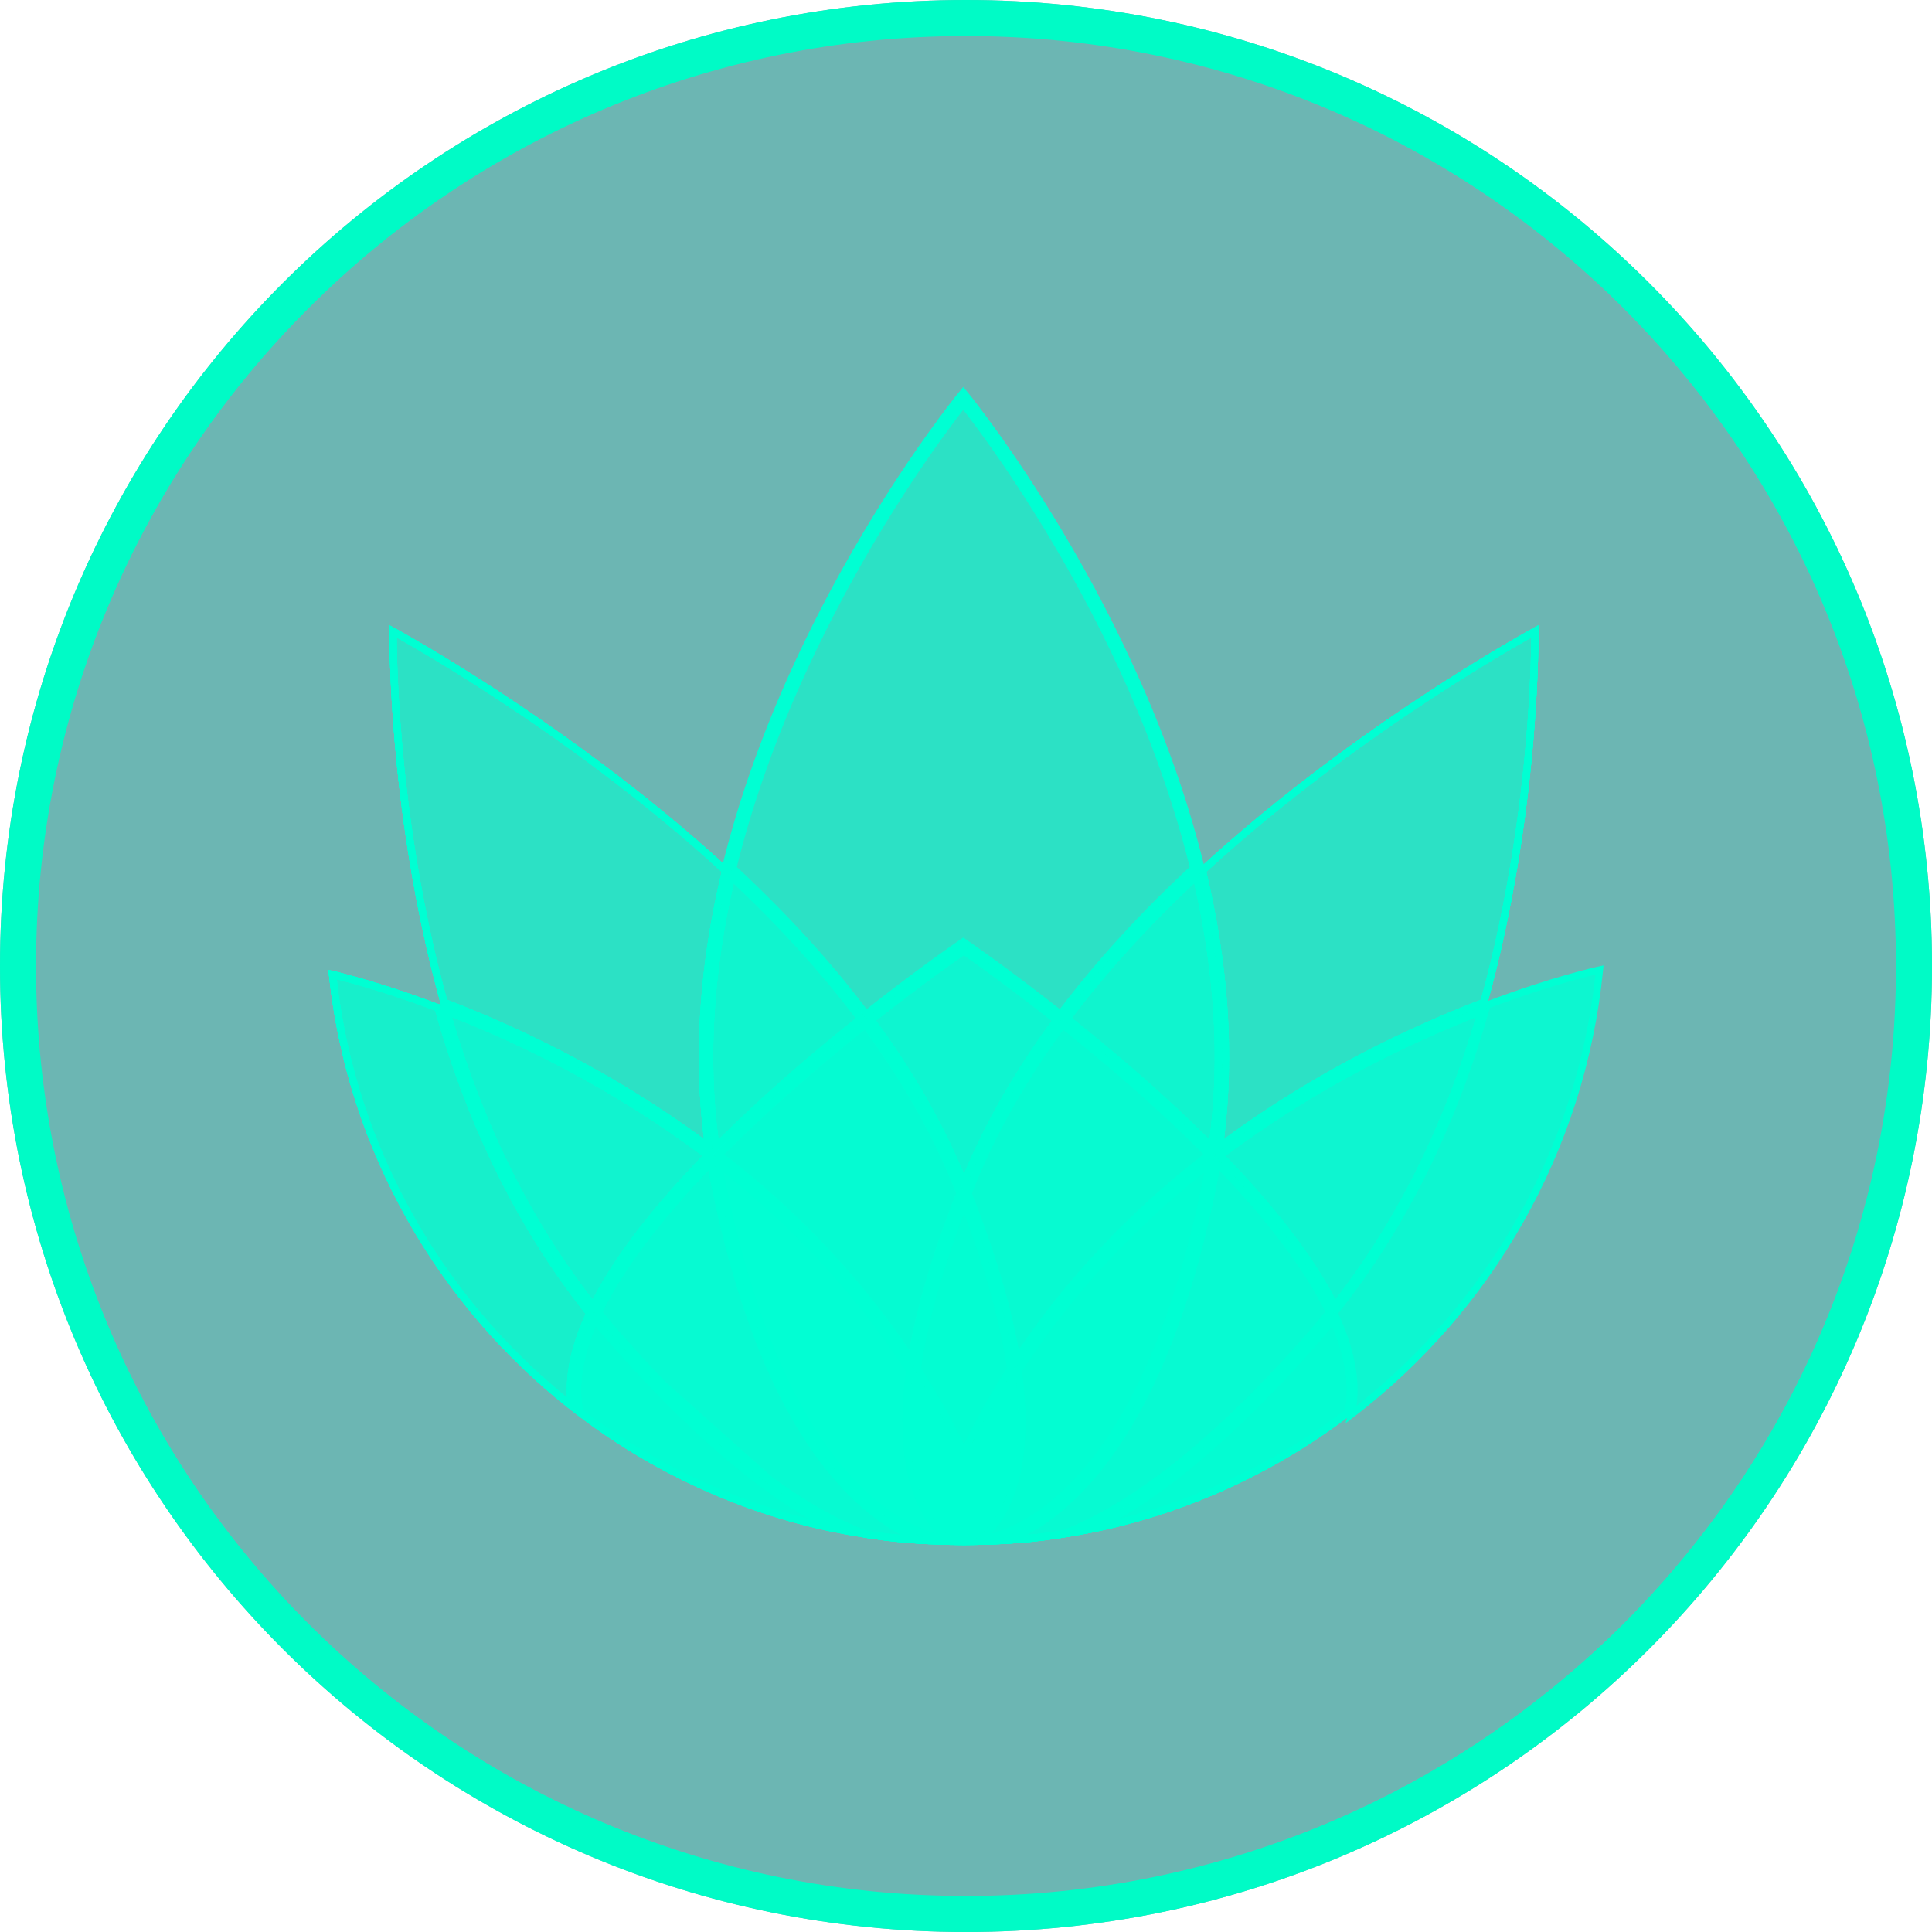 <svg width="100" height="100" viewBox="0 0 100 100" fill="none" xmlns="http://www.w3.org/2000/svg">
<path d="M100 50C100 77.614 77.614 100 50 100C22.386 100 0 77.614 0 50C0 22.386 22.386 0 50 0C77.614 0 100 22.386 100 50Z" fill="#3B9E9A" fill-opacity="0.75"/>
<path fill-rule="evenodd" clip-rule="evenodd" d="M50 98.136C76.585 98.136 98.136 76.585 98.136 50C98.136 23.415 76.585 1.864 50 1.864C23.415 1.864 1.864 23.415 1.864 50C1.864 76.585 23.415 98.136 50 98.136ZM50 100C77.614 100 100 77.614 100 50C100 22.386 77.614 0 50 0C22.386 0 0 22.386 0 50C0 77.614 22.386 100 50 100Z" fill="#00FBC6"/>
<path d="M29.847 73.209C28.081 71.859 26.444 70.324 24.982 68.646C23.514 66.963 22.213 65.127 21.116 63.188C18.841 59.171 17.456 54.802 17 50.203C17.023 50.208 19.367 50.712 22.83 52.025C24.55 58.199 27.213 63.558 30.744 67.954C29.805 69.939 29.503 71.707 29.847 73.209Z" fill="#00FFD3" fill-opacity="0.4"/>
<path fill-rule="evenodd" clip-rule="evenodd" d="M25.261 68.403L25.261 68.403C23.81 66.739 22.524 64.922 21.438 63.005C19.275 59.185 17.926 55.043 17.425 50.685C17.694 50.752 18.065 50.85 18.524 50.98C19.502 51.259 20.88 51.689 22.523 52.306C24.233 58.362 26.851 63.643 30.311 68.006C29.601 69.569 29.27 71.027 29.351 72.346C27.878 71.154 26.506 69.83 25.261 68.403ZM29.405 72.865C27.807 71.6 26.321 70.183 24.982 68.646C23.514 66.963 22.213 65.127 21.116 63.188C18.905 59.285 17.535 55.049 17.041 50.592C17.026 50.463 17.013 50.333 17 50.203C17.005 50.204 17.138 50.232 17.382 50.292C18.181 50.488 20.177 51.02 22.83 52.025C24.55 58.199 27.213 63.558 30.744 67.954C29.916 69.705 29.584 71.287 29.752 72.666C29.775 72.851 29.806 73.032 29.847 73.209C29.698 73.096 29.551 72.981 29.405 72.865Z" fill="#00FFD3"/>
<path d="M29.847 73.209C28.081 71.859 26.444 70.324 24.982 68.646C23.514 66.963 22.213 65.127 21.116 63.188C18.841 59.171 17.456 54.802 17 50.203C17.023 50.208 19.376 50.716 22.83 52.025C24.55 58.199 27.213 63.558 30.744 67.954C29.805 69.939 29.503 71.708 29.847 73.209Z" fill="#00FFD3" fill-opacity="0.4"/>
<path fill-rule="evenodd" clip-rule="evenodd" d="M25.261 68.403L25.261 68.403C23.81 66.739 22.524 64.922 21.438 63.005C19.275 59.185 17.926 55.043 17.425 50.685C17.694 50.753 18.067 50.85 18.527 50.981C19.506 51.261 20.884 51.691 22.523 52.306C24.233 58.362 26.851 63.643 30.311 68.006C29.601 69.569 29.27 71.028 29.35 72.346C27.878 71.154 26.506 69.83 25.261 68.403ZM29.405 72.865C27.807 71.6 26.321 70.183 24.982 68.646C23.514 66.963 22.213 65.127 21.116 63.188C18.905 59.285 17.535 55.049 17.041 50.592C17.027 50.463 17.013 50.333 17 50.203C17.006 50.204 17.138 50.233 17.382 50.292C18.182 50.489 20.182 51.022 22.83 52.025C24.55 58.199 27.213 63.558 30.744 67.954C29.916 69.705 29.584 71.287 29.752 72.666C29.775 72.851 29.806 73.032 29.847 73.209C29.698 73.096 29.551 72.981 29.405 72.865Z" fill="#00FFD3"/>
<path d="M29.847 73.209C28.081 71.859 26.444 70.324 24.982 68.646C23.514 66.963 22.213 65.127 21.116 63.188C18.841 59.171 17.456 54.802 17 50.203C17.023 50.208 19.376 50.716 22.83 52.025C24.55 58.199 27.213 63.558 30.744 67.954C29.805 69.939 29.503 71.708 29.847 73.209Z" fill="#00FFD3" fill-opacity="0.4"/>
<path fill-rule="evenodd" clip-rule="evenodd" d="M25.261 68.403L25.261 68.403C23.81 66.739 22.524 64.922 21.438 63.005C19.275 59.185 17.926 55.043 17.425 50.685C17.694 50.753 18.067 50.85 18.527 50.981C19.506 51.261 20.884 51.691 22.523 52.306C24.233 58.362 26.851 63.643 30.311 68.006C29.601 69.569 29.27 71.028 29.35 72.346C27.878 71.154 26.506 69.83 25.261 68.403ZM29.405 72.865C27.807 71.6 26.321 70.183 24.982 68.646C23.514 66.963 22.213 65.127 21.116 63.188C18.905 59.285 17.535 55.049 17.041 50.592C17.027 50.463 17.013 50.333 17 50.203C17.006 50.204 17.138 50.233 17.382 50.292C18.182 50.489 20.182 51.022 22.83 52.025C24.55 58.199 27.213 63.558 30.744 67.954C29.916 69.705 29.584 71.287 29.752 72.666C29.775 72.851 29.806 73.032 29.847 73.209C29.698 73.096 29.551 72.981 29.405 72.865Z" fill="#00FFD3"/>
<path fill-rule="evenodd" clip-rule="evenodd" d="M17.382 50.292C17.133 50.231 17 50.203 17 50.203C17.013 50.333 17.027 50.463 17.041 50.592C18.043 59.604 22.659 67.524 29.404 72.865C29.551 72.981 29.698 73.096 29.847 73.209C29.806 73.03 29.774 72.849 29.752 72.666C29.572 71.205 29.963 69.607 30.744 67.954C26.743 62.973 24.304 57.317 22.83 52.025C20.168 51.016 18.179 50.487 17.382 50.292ZM17.425 50.685C18.431 59.413 22.867 67.095 29.35 72.346C29.263 70.959 29.637 69.49 30.311 68.006C26.402 63.078 23.994 57.517 22.523 52.306C20.865 51.684 19.481 51.252 18.503 50.974C18.053 50.846 17.689 50.751 17.425 50.685Z" fill="#00FFD3"/>
<path d="M82.791 50.202C82.791 50.202 80.456 50.7 76.962 52.025C75.487 57.317 73.048 62.973 69.047 67.953C69.927 69.814 70.311 71.604 69.944 73.209C77.029 67.791 81.862 59.572 82.791 50.202Z" fill="#00FFD3" fill-opacity="0.3"/>
<path d="M82.791 50.202C82.791 50.202 80.456 50.7 76.962 52.025C75.487 57.317 73.048 62.973 69.047 67.953C69.927 69.814 70.311 71.604 69.944 73.209C77.029 67.791 81.862 59.572 82.791 50.202Z" fill="#00FFD3" fill-opacity="0.3"/>
<path d="M82.791 50.202C82.791 50.202 80.456 50.7 76.962 52.025C75.487 57.317 73.048 62.973 69.047 67.953C69.927 69.814 70.311 71.604 69.944 73.209C77.029 67.791 81.862 59.572 82.791 50.202Z" fill="#00FFD3" fill-opacity="0.3"/>
<path d="M82.791 50.202C82.791 50.202 80.456 50.7 76.962 52.025C75.487 57.317 73.048 62.973 69.047 67.953C69.927 69.814 70.311 71.604 69.944 73.209C77.029 67.791 81.862 59.572 82.791 50.202Z" fill="#00FFD3" fill-opacity="0.3"/>
<path d="M82.791 50.202C82.791 50.202 80.456 50.7 76.962 52.025C75.487 57.317 73.048 62.973 69.047 67.953C69.927 69.814 70.311 71.604 69.944 73.209C77.029 67.791 81.862 59.572 82.791 50.202Z" fill="#00FFD3" fill-opacity="0.3"/>
<path d="M82.791 50.202C82.791 50.202 80.456 50.7 76.962 52.025C75.487 57.317 73.048 62.973 69.047 67.953C69.927 69.814 70.311 71.604 69.944 73.209C77.029 67.791 81.862 59.572 82.791 50.202Z" fill="#00FFD3" fill-opacity="0.3"/>
<path fill-rule="evenodd" clip-rule="evenodd" d="M69.647 73.67L70.055 73.358C77.179 67.91 82.04 59.645 82.974 50.222L82.999 49.97L82.751 50.023L82.79 50.204C82.751 50.023 82.751 50.023 82.751 50.023L82.751 50.023L82.749 50.023L82.744 50.024L82.723 50.029C82.704 50.033 82.677 50.039 82.641 50.047C82.57 50.063 82.464 50.088 82.326 50.122C82.05 50.19 81.647 50.294 81.135 50.44C80.11 50.731 78.647 51.188 76.895 51.853L76.807 51.886L76.782 51.977C75.312 57.251 72.882 62.883 68.901 67.839L68.828 67.929L68.878 68.034C69.749 69.876 70.116 71.621 69.762 73.169L69.647 73.67ZM82.579 50.443C81.61 59.484 76.985 67.429 70.212 72.767C70.417 71.268 70.033 69.642 69.262 67.981C73.218 63.026 75.641 57.418 77.114 52.167C78.816 51.524 80.237 51.081 81.236 50.797C81.744 50.652 82.143 50.549 82.415 50.483C82.476 50.467 82.531 50.454 82.579 50.443Z" fill="#00FFD3"/>
<path d="M44.703 79.578C39.347 78.75 34.21 76.548 29.847 73.209C29.503 71.707 29.805 69.939 30.744 67.954C31.077 68.368 31.378 68.73 31.666 69.061C34.281 72.068 36.813 74.519 39.192 76.345C41.135 77.838 42.989 78.926 44.703 79.578Z" fill="#00FFD3" fill-opacity="0.8"/>
<path fill-rule="evenodd" clip-rule="evenodd" d="M31.386 69.304L31.386 69.304C34.013 72.325 36.562 74.794 38.966 76.64L39.191 76.346L38.966 76.64C39.97 77.411 40.955 78.078 41.912 78.636C37.698 77.58 33.689 75.659 30.18 72.997C29.934 71.764 30.14 70.31 30.837 68.655C31.027 68.886 31.209 69.101 31.386 69.304ZM31.004 68.274C30.919 68.171 30.833 68.064 30.744 67.954C30.684 68.081 30.627 68.206 30.572 68.331C29.769 70.164 29.525 71.803 29.847 73.209C33.783 76.221 38.349 78.308 43.137 79.296C43.656 79.403 44.178 79.497 44.703 79.578C44.231 79.399 43.75 79.186 43.258 78.942C41.963 78.297 40.601 77.428 39.192 76.345C36.813 74.519 34.281 72.068 31.666 69.061C31.455 68.818 31.237 68.559 31.004 68.274Z" fill="#00FFD3"/>
<path d="M44.703 79.578C39.347 78.75 34.21 76.548 29.847 73.209C29.503 71.708 29.805 69.939 30.744 67.954C31.077 68.368 31.379 68.731 31.666 69.061C34.281 72.068 36.813 74.519 39.192 76.345C41.135 77.838 42.989 78.926 44.703 79.578Z" fill="#00FFD3" fill-opacity="0.8"/>
<path fill-rule="evenodd" clip-rule="evenodd" d="M30.18 72.997C29.934 71.764 30.14 70.31 30.837 68.655C31.027 68.886 31.209 69.101 31.386 69.304C34.013 72.325 36.563 74.794 38.966 76.64L39.192 76.345L38.966 76.64C39.97 77.411 40.954 78.078 41.911 78.635C37.697 77.58 33.689 75.659 30.18 72.997ZM43.137 79.296C38.349 78.308 33.783 76.221 29.847 73.209C29.525 71.804 29.769 70.164 30.572 68.331C30.627 68.206 30.684 68.081 30.744 67.954C30.833 68.064 30.919 68.171 31.004 68.275C31.237 68.559 31.455 68.819 31.666 69.061M44.703 79.578C44.178 79.497 43.656 79.403 43.137 79.296L44.703 79.578ZM43.258 78.942C43.75 79.186 44.231 79.399 44.703 79.578L43.258 78.942Z" fill="#00FFD3"/>
<path fill-rule="evenodd" clip-rule="evenodd" d="M30.18 72.997C29.934 71.764 30.14 70.31 30.837 68.655C31.027 68.886 31.209 69.101 31.386 69.304C34.013 72.325 36.563 74.794 38.966 76.64L39.192 76.345L38.966 76.64C39.97 77.411 40.954 78.078 41.911 78.635C37.697 77.58 33.689 75.659 30.18 72.997ZM43.137 79.296C38.349 78.308 33.783 76.221 29.847 73.209C29.525 71.804 29.769 70.164 30.572 68.331C30.627 68.206 30.684 68.081 30.744 67.954C30.833 68.064 30.919 68.171 31.004 68.275C31.237 68.559 31.455 68.819 31.666 69.061M44.703 79.578C44.178 79.497 43.656 79.403 43.137 79.296L44.703 79.578ZM43.258 78.942C43.75 79.186 44.231 79.399 44.703 79.578L43.258 78.942Z" fill="#00FFD3"/>
<path d="M36.919 59.785C31.735 55.823 26.396 53.379 22.83 52.026C21.36 46.754 20.713 41.689 20.429 38.369C20.121 34.777 20.161 32.389 20.161 32.366C20.184 32.378 22.547 33.651 25.875 35.83C28.951 37.844 33.51 41.07 37.763 44.999C36.498 50.215 36.216 55.187 36.925 59.779L36.919 59.785Z" fill="#00FFD3" fill-opacity="0.2"/>
<path fill-rule="evenodd" clip-rule="evenodd" d="M23.137 51.746C21.711 46.569 21.078 41.606 20.798 38.337L20.429 38.369L20.798 38.337C20.645 36.55 20.579 35.062 20.55 34.019C20.539 33.604 20.534 33.26 20.532 32.995C20.798 33.146 21.156 33.35 21.591 33.605C22.596 34.195 24.014 35.055 25.671 36.14C28.699 38.123 33.165 41.281 37.352 45.125C36.199 49.974 35.889 54.623 36.436 58.959C31.526 55.342 26.558 53.057 23.137 51.746ZM36.505 59.472C31.453 55.694 26.301 53.343 22.83 52.026C21.36 46.754 20.713 41.689 20.429 38.369C20.196 35.653 20.162 33.625 20.159 32.788C20.159 32.518 20.161 32.371 20.161 32.366C20.166 32.368 20.295 32.438 20.53 32.569C21.32 33.01 23.311 34.151 25.875 35.83C28.951 37.844 33.51 41.07 37.763 44.999C36.545 50.022 36.239 54.819 36.851 59.268C36.874 59.438 36.899 59.608 36.925 59.777C36.925 59.778 36.925 59.778 36.925 59.779L36.919 59.785C36.917 59.784 36.915 59.782 36.913 59.781C36.777 59.677 36.641 59.574 36.505 59.472Z" fill="#00FFD3"/>
<path d="M36.919 59.785C31.736 55.823 26.396 53.379 22.83 52.026C21.36 46.754 20.713 41.689 20.429 38.369C20.121 34.771 20.161 32.389 20.161 32.366C20.184 32.378 22.542 33.648 25.875 35.83C28.951 37.844 33.51 41.07 37.764 44.999C36.498 50.215 36.217 55.188 36.926 59.779L36.919 59.785Z" fill="#00FFD3" fill-opacity="0.2"/>
<path fill-rule="evenodd" clip-rule="evenodd" d="M23.137 51.746C21.711 46.569 21.078 41.606 20.798 38.337L20.481 38.364L20.798 38.337C20.645 36.546 20.578 35.059 20.55 34.017C20.539 33.603 20.534 33.259 20.532 32.995C20.798 33.145 21.155 33.349 21.589 33.604C22.594 34.193 24.011 35.053 25.671 36.14C28.699 38.123 33.165 41.281 37.352 45.125C36.199 49.974 35.889 54.623 36.436 58.959C31.526 55.342 26.559 53.057 23.137 51.746ZM36.505 59.472C31.453 55.694 26.301 53.343 22.83 52.026C21.36 46.754 20.713 41.689 20.429 38.369C20.196 35.649 20.162 33.624 20.159 32.788C20.159 32.518 20.161 32.371 20.161 32.366C20.166 32.368 20.295 32.438 20.53 32.569C21.319 33.01 23.308 34.149 25.875 35.83C28.951 37.844 33.51 41.07 37.764 44.999C36.545 50.022 36.239 54.819 36.851 59.268C36.874 59.438 36.899 59.608 36.925 59.777C36.925 59.778 36.925 59.778 36.926 59.779L36.919 59.785C36.917 59.784 36.915 59.782 36.913 59.781C36.777 59.677 36.641 59.574 36.505 59.472Z" fill="#00FFD3"/>
<path d="M36.919 59.785C31.736 55.823 26.396 53.379 22.83 52.026C21.36 46.754 20.713 41.689 20.429 38.369C20.121 34.771 20.161 32.389 20.161 32.366C20.184 32.378 22.542 33.648 25.875 35.83C28.951 37.844 33.51 41.07 37.764 44.999C36.498 50.215 36.217 55.188 36.926 59.779L36.919 59.785Z" fill="#00FFD3" fill-opacity="0.2"/>
<path fill-rule="evenodd" clip-rule="evenodd" d="M23.137 51.746C21.711 46.569 21.078 41.606 20.798 38.337L20.481 38.364L20.798 38.337C20.645 36.546 20.578 35.059 20.55 34.017C20.539 33.603 20.534 33.259 20.532 32.995C20.798 33.145 21.155 33.349 21.589 33.604C22.594 34.193 24.011 35.053 25.671 36.14C28.699 38.123 33.165 41.281 37.352 45.125C36.199 49.974 35.889 54.623 36.436 58.959C31.526 55.342 26.559 53.057 23.137 51.746ZM36.505 59.472C31.453 55.694 26.301 53.343 22.83 52.026C21.36 46.754 20.713 41.689 20.429 38.369C20.196 35.649 20.162 33.624 20.159 32.788C20.159 32.518 20.161 32.371 20.161 32.366C20.166 32.368 20.295 32.438 20.53 32.569C21.319 33.01 23.308 34.149 25.875 35.83C28.951 37.844 33.51 41.07 37.764 44.999C36.545 50.022 36.239 54.819 36.851 59.268C36.874 59.438 36.899 59.608 36.925 59.777C36.925 59.778 36.925 59.778 36.926 59.779L36.919 59.785C36.917 59.784 36.915 59.782 36.913 59.781C36.777 59.677 36.641 59.574 36.505 59.472Z" fill="#00FFD3"/>
<path d="M36.926 59.779C36.147 54.736 36.623 49.7 37.764 44.999C29.53 37.392 20.161 32.366 20.161 32.366C20.161 32.366 19.985 41.82 22.83 52.026C26.652 53.476 31.86 55.918 36.919 59.785C36.922 59.783 36.924 59.781 36.926 59.779Z" fill="#00FFD3" fill-opacity="0.2"/>
<path fill-rule="evenodd" clip-rule="evenodd" d="M20.159 32.787C20.159 32.512 20.161 32.366 20.161 32.366C20.161 32.366 20.29 32.435 20.53 32.569C22.342 33.579 30.495 38.283 37.764 44.999C36.662 49.542 36.18 54.397 36.851 59.268C36.874 59.438 36.899 59.607 36.925 59.777C36.926 59.778 36.926 59.778 36.926 59.779C36.924 59.781 36.922 59.783 36.919 59.785L36.919 59.785C36.917 59.784 36.915 59.782 36.913 59.781C36.777 59.677 36.641 59.574 36.505 59.472C31.577 55.786 26.548 53.436 22.83 52.026C20.339 43.089 20.164 34.728 20.159 32.787ZM20.531 32.995C20.793 33.142 21.142 33.341 21.566 33.59C22.569 34.177 23.992 35.04 25.672 36.14C28.989 38.312 33.301 41.405 37.352 45.125C36.305 49.528 35.839 54.228 36.436 58.959C31.644 55.427 26.785 53.144 23.137 51.746C21.757 46.737 21.105 41.918 20.799 38.337C20.643 36.526 20.577 35.032 20.549 33.992C20.538 33.589 20.533 33.253 20.531 32.995Z" fill="#00FFD3"/>
<path d="M36.919 59.786L36.923 59.783L36.927 59.792L36.919 59.786Z" fill="#00FFD3" fill-opacity="0.2"/>
<path fill-rule="evenodd" clip-rule="evenodd" d="M36.927 59.792L36.923 59.783L36.919 59.786L36.927 59.792Z" fill="#00FFD3"/>
<path d="M36.919 59.786L36.923 59.783L36.927 59.792L36.919 59.786Z" fill="#00FFD3" fill-opacity="0.2"/>
<path fill-rule="evenodd" clip-rule="evenodd" d="M36.927 59.792L36.923 59.783L36.919 59.786L36.927 59.792Z" fill="#00FFD3"/>
<path d="M36.919 59.786L36.923 59.783L36.927 59.792L36.919 59.786Z" fill="#00FFD3" fill-opacity="0.2"/>
<path fill-rule="evenodd" clip-rule="evenodd" d="M36.927 59.792L36.923 59.783L36.919 59.786L36.927 59.792Z" fill="#00FFD3"/>
<path d="M36.919 59.786C36.922 59.788 36.924 59.79 36.927 59.792C36.926 59.788 36.926 59.784 36.925 59.779C36.923 59.782 36.921 59.784 36.919 59.786Z" fill="#00FFD3" fill-opacity="0.2"/>
<path fill-rule="evenodd" clip-rule="evenodd" d="M36.919 59.786C36.922 59.788 36.924 59.79 36.927 59.792C36.926 59.788 36.926 59.784 36.925 59.779C36.923 59.782 36.921 59.784 36.919 59.786L36.919 59.786Z" fill="#00FFD3"/>
<path d="M62.864 59.779C63.573 55.187 63.291 50.215 62.026 44.999C66.279 41.069 70.839 37.843 73.915 35.829C77.242 33.651 79.605 32.378 79.628 32.365C79.629 32.389 79.668 34.777 79.361 38.368C79.077 41.689 78.429 46.754 76.96 52.026C73.393 53.379 68.054 55.823 62.87 59.785L62.864 59.779Z" fill="#00FFD3" fill-opacity="0.2"/>
<path fill-rule="evenodd" clip-rule="evenodd" d="M62.864 59.779C62.864 59.778 62.864 59.778 62.864 59.778C62.89 59.608 62.915 59.438 62.939 59.267C63.551 54.819 63.244 50.022 62.026 44.999C66.279 41.069 70.839 37.843 73.915 35.829C76.478 34.151 78.469 33.01 79.259 32.569C79.494 32.437 79.623 32.368 79.628 32.365C79.628 32.371 79.631 32.517 79.63 32.787C79.627 33.625 79.593 35.653 79.361 38.368C79.077 41.689 78.429 46.754 76.96 52.026C73.488 53.343 68.337 55.694 63.285 59.472C63.148 59.574 63.012 59.677 62.876 59.781C62.874 59.782 62.872 59.784 62.87 59.785L62.864 59.779ZM63.354 58.959C63.9 54.623 63.591 49.974 62.438 45.124C66.624 41.28 71.09 38.122 74.118 36.139C75.776 35.054 77.193 34.195 78.198 33.605C78.633 33.35 78.991 33.145 79.258 32.995C79.25 33.925 79.205 35.838 78.991 38.337L78.991 38.337C78.711 41.606 78.078 46.569 76.652 51.746C73.231 53.057 68.263 55.342 63.354 58.959Z" fill="#00FFD3"/>
<path d="M62.864 59.779C63.573 55.187 63.291 50.215 62.026 44.999C66.279 41.069 70.839 37.843 73.915 35.829C77.248 33.647 79.605 32.378 79.628 32.365C79.629 32.389 79.669 34.77 79.361 38.368C79.077 41.689 78.429 46.754 76.96 52.026C73.393 53.379 68.054 55.823 62.87 59.785L62.864 59.779Z" fill="#00FFD3" fill-opacity="0.2"/>
<path fill-rule="evenodd" clip-rule="evenodd" d="M62.864 59.779C62.864 59.778 62.864 59.778 62.864 59.778C62.89 59.608 62.915 59.438 62.939 59.267C63.551 54.819 63.244 50.022 62.026 44.999C66.279 41.069 70.839 37.843 73.915 35.829C76.482 34.148 78.47 33.009 79.259 32.569C79.494 32.437 79.623 32.368 79.628 32.365C79.628 32.371 79.631 32.517 79.63 32.787C79.627 33.623 79.594 35.648 79.361 38.368C79.077 41.689 78.429 46.754 76.96 52.026C73.488 53.343 68.337 55.694 63.285 59.472C63.148 59.574 63.012 59.677 62.876 59.781C62.874 59.782 62.872 59.784 62.87 59.785L62.864 59.779ZM63.354 58.959C63.9 54.623 63.591 49.974 62.438 45.124C66.624 41.28 71.09 38.122 74.118 36.139C75.778 35.052 77.196 34.193 78.2 33.604C78.635 33.349 78.992 33.145 79.258 32.995C79.25 33.924 79.205 35.834 78.991 38.337L79.323 38.365L78.991 38.337C78.711 41.606 78.078 46.569 76.652 51.746C73.231 53.057 68.263 55.342 63.354 58.959Z" fill="#00FFD3"/>
<path d="M62.864 59.779C63.573 55.187 63.291 50.215 62.026 44.999C66.279 41.069 70.839 37.843 73.915 35.829C77.248 33.647 79.605 32.378 79.628 32.365C79.629 32.389 79.669 34.77 79.361 38.368C79.077 41.689 78.429 46.754 76.96 52.026C73.393 53.379 68.054 55.823 62.87 59.785L62.864 59.779Z" fill="#00FFD3" fill-opacity="0.2"/>
<path fill-rule="evenodd" clip-rule="evenodd" d="M62.864 59.779C62.864 59.778 62.864 59.778 62.864 59.778C62.89 59.608 62.915 59.438 62.939 59.267C63.551 54.819 63.244 50.022 62.026 44.999C66.279 41.069 70.839 37.843 73.915 35.829C76.482 34.148 78.47 33.009 79.259 32.569C79.494 32.437 79.623 32.368 79.628 32.365C79.628 32.371 79.631 32.517 79.63 32.787C79.627 33.623 79.594 35.648 79.361 38.368C79.077 41.689 78.429 46.754 76.96 52.026C73.488 53.343 68.337 55.694 63.285 59.472C63.148 59.574 63.012 59.677 62.876 59.781C62.874 59.782 62.872 59.784 62.87 59.785L62.864 59.779ZM63.354 58.959C63.9 54.623 63.591 49.974 62.438 45.124C66.624 41.28 71.09 38.122 74.118 36.139C75.778 35.052 77.196 34.193 78.2 33.604C78.635 33.349 78.992 33.145 79.258 32.995C79.25 33.924 79.205 35.834 78.991 38.337L79.323 38.365L78.991 38.337C78.711 41.606 78.078 46.569 76.652 51.746C73.231 53.057 68.263 55.342 63.354 58.959Z" fill="#00FFD3"/>
<path d="M62.864 59.779C62.866 59.781 62.868 59.783 62.87 59.785C67.93 55.918 73.138 53.475 76.96 52.026C79.804 41.82 79.628 32.365 79.628 32.365C79.628 32.365 70.26 37.392 62.026 44.999C63.166 49.7 63.643 54.736 62.864 59.779Z" fill="#00FFD3" fill-opacity="0.2"/>
<path fill-rule="evenodd" clip-rule="evenodd" d="M79.63 32.787C79.631 32.511 79.628 32.365 79.628 32.365C79.628 32.365 79.5 32.434 79.259 32.568C77.448 33.579 69.295 38.283 62.026 44.999C63.128 49.541 63.61 54.396 62.939 59.267C62.915 59.438 62.891 59.608 62.864 59.778C62.864 59.778 62.864 59.778 62.864 59.779L62.864 59.779C62.866 59.781 62.868 59.783 62.87 59.785C62.87 59.785 62.87 59.785 62.87 59.785C62.872 59.784 62.874 59.782 62.876 59.781C63.012 59.677 63.148 59.574 63.285 59.472C68.213 55.785 73.242 53.436 76.96 52.026C79.451 43.088 79.625 34.727 79.63 32.787ZM79.258 32.994C79.256 33.253 79.251 33.588 79.24 33.992C79.213 35.032 79.146 36.525 78.991 38.337C78.684 41.918 78.032 46.736 76.652 51.746C73.004 53.143 68.146 55.427 63.354 58.958C63.951 54.228 63.485 49.528 62.438 45.124C66.488 41.405 70.801 38.312 74.118 36.14C75.798 35.04 77.221 34.177 78.223 33.59C78.648 33.341 78.997 33.141 79.258 32.994Z" fill="#00FFD3"/>
<path d="M62.865 59.782L62.871 59.786L62.863 59.792L62.865 59.782Z" fill="#00FFD3" fill-opacity="0.2"/>
<path fill-rule="evenodd" clip-rule="evenodd" d="M62.871 59.786L62.863 59.792L62.865 59.782L62.871 59.786Z" fill="#00FFD3"/>
<path d="M62.865 59.782L62.871 59.786L62.863 59.792L62.865 59.782Z" fill="#00FFD3" fill-opacity="0.2"/>
<path fill-rule="evenodd" clip-rule="evenodd" d="M62.871 59.786L62.863 59.792L62.865 59.782L62.871 59.786Z" fill="#00FFD3"/>
<path d="M62.865 59.782L62.871 59.786L62.863 59.792L62.865 59.782Z" fill="#00FFD3" fill-opacity="0.2"/>
<path fill-rule="evenodd" clip-rule="evenodd" d="M62.871 59.786L62.863 59.792L62.865 59.782L62.871 59.786Z" fill="#00FFD3"/>
<path d="M62.863 59.792C62.866 59.79 62.868 59.788 62.871 59.786C62.869 59.784 62.867 59.782 62.865 59.78C62.864 59.784 62.864 59.788 62.863 59.792Z" fill="#00FFD3" fill-opacity="0.2"/>
<path fill-rule="evenodd" clip-rule="evenodd" d="M62.871 59.786C62.87 59.787 62.868 59.788 62.867 59.789C62.866 59.79 62.865 59.791 62.863 59.792C62.864 59.788 62.864 59.784 62.865 59.78L62.865 59.78C62.867 59.782 62.869 59.784 62.871 59.786Z" fill="#00FFD3"/>
<path d="M49.279 79.963C49.227 79.963 49.176 79.962 49.124 79.961C47.65 79.933 46.323 79.826 45.066 79.634C44.945 79.616 44.823 79.597 44.702 79.578C42.988 78.925 41.134 77.838 39.191 76.345C36.812 74.519 34.28 72.068 31.665 69.061C31.378 68.73 31.076 68.368 30.743 67.953C31.88 65.549 33.958 62.8 36.918 59.784L36.926 59.791C37.008 60.321 37.086 60.763 37.17 61.18C38.596 68.25 40.827 73.472 43.8 76.699C46.145 79.245 48.301 79.837 49.378 79.964L49.279 79.963Z" fill="#00FFD3" fill-opacity="0.6"/>
<path fill-rule="evenodd" clip-rule="evenodd" d="M47.654 79.904C46.747 79.849 45.891 79.76 45.066 79.634C44.945 79.616 44.823 79.597 44.702 79.578C42.988 78.925 41.134 77.838 39.191 76.345C36.812 74.519 34.28 72.068 31.665 69.061C31.378 68.73 31.076 68.368 30.743 67.953C31.839 65.636 33.809 62.998 36.601 60.109C36.703 60.004 36.805 59.899 36.909 59.793C36.912 59.79 36.915 59.787 36.918 59.784L36.926 59.791C36.926 59.791 36.926 59.792 36.927 59.792C36.95 59.947 36.974 60.093 36.997 60.234C37.054 60.577 37.111 60.884 37.17 61.18C38.596 68.25 40.827 73.472 43.8 76.699C45.255 78.279 46.637 79.106 47.734 79.537C48.276 79.75 48.748 79.866 49.124 79.928C49.124 79.928 49.124 79.928 49.124 79.928C49.178 79.937 49.229 79.945 49.279 79.951M49.124 79.961C49.175 79.962 49.227 79.963 49.279 79.963L49.378 79.964C49.346 79.96 49.313 79.956 49.279 79.951M46.679 79.457C46.145 79.407 45.627 79.344 45.122 79.267L45.121 79.267C45.014 79.251 44.906 79.234 44.797 79.217C43.137 78.579 41.326 77.518 39.417 76.051C37.063 74.243 34.549 71.811 31.945 68.817C31.704 68.54 31.452 68.239 31.179 67.903C32.244 65.738 34.085 63.273 36.677 60.565C36.72 60.807 36.762 61.033 36.806 61.254C38.238 68.352 40.487 73.651 43.527 76.951C44.644 78.163 45.725 78.95 46.679 79.457ZM49.124 79.961C48.618 79.952 48.129 79.933 47.654 79.904L49.124 79.961Z" fill="#00FFD3"/>
<path d="M49.279 79.963C49.227 79.963 49.176 79.962 49.124 79.961C47.65 79.933 46.323 79.826 45.066 79.634C44.945 79.616 44.823 79.597 44.702 79.578C42.988 78.925 41.134 77.838 39.191 76.345C36.812 74.519 34.28 72.068 31.665 69.061C31.378 68.73 31.076 68.368 30.743 67.953C31.88 65.549 33.958 62.8 36.918 59.784L36.926 59.791C37.008 60.321 37.086 60.763 37.17 61.18C38.596 68.25 40.827 73.472 43.8 76.699C46.145 79.245 48.301 79.837 49.378 79.964L49.279 79.963Z" fill="#00FFD3" fill-opacity="0.6"/>
<path fill-rule="evenodd" clip-rule="evenodd" d="M47.654 79.904C46.747 79.849 45.891 79.76 45.066 79.634C44.945 79.616 44.823 79.597 44.702 79.578C42.988 78.925 41.134 77.838 39.191 76.345C36.812 74.519 34.28 72.068 31.665 69.061C31.378 68.73 31.076 68.368 30.743 67.953C31.839 65.636 33.809 62.998 36.601 60.109C36.703 60.004 36.805 59.899 36.909 59.793C36.912 59.79 36.915 59.787 36.918 59.784L36.926 59.791C36.926 59.791 36.926 59.792 36.927 59.792C36.95 59.947 36.974 60.093 36.997 60.234C37.054 60.577 37.111 60.884 37.17 61.18C38.596 68.25 40.827 73.472 43.8 76.699C45.255 78.279 46.637 79.106 47.734 79.537C48.276 79.75 48.748 79.866 49.124 79.928C49.124 79.928 49.124 79.928 49.124 79.928C49.178 79.937 49.229 79.945 49.279 79.951M49.124 79.961C49.175 79.962 49.227 79.963 49.279 79.963L49.378 79.964C49.346 79.96 49.313 79.956 49.279 79.951M46.679 79.457C46.145 79.407 45.627 79.344 45.122 79.267L45.121 79.267C45.014 79.251 44.906 79.234 44.797 79.217C43.137 78.579 41.326 77.518 39.417 76.051C37.063 74.243 34.549 71.811 31.945 68.817C31.704 68.54 31.452 68.24 31.179 67.903C32.244 65.738 34.085 63.273 36.677 60.565C36.72 60.807 36.762 61.033 36.806 61.253C38.238 68.352 40.487 73.651 43.527 76.951C44.644 78.163 45.725 78.95 46.679 79.457ZM49.124 79.961C48.618 79.952 48.129 79.933 47.654 79.904L49.124 79.961Z" fill="#00FFD3"/>
<path d="M49.279 79.963C49.227 79.963 49.176 79.962 49.124 79.961C47.65 79.933 46.323 79.826 45.066 79.634C44.945 79.616 44.823 79.597 44.702 79.578C42.988 78.925 41.134 77.838 39.191 76.345C36.812 74.519 34.28 72.068 31.665 69.061C31.378 68.73 31.076 68.368 30.743 67.953C31.88 65.549 33.958 62.8 36.918 59.784L36.926 59.791C37.008 60.321 37.086 60.763 37.17 61.18C38.596 68.25 40.827 73.472 43.8 76.699C46.145 79.245 48.301 79.837 49.378 79.964L49.279 79.963Z" fill="#00FFD3" fill-opacity="0.6"/>
<path fill-rule="evenodd" clip-rule="evenodd" d="M47.654 79.904C46.747 79.849 45.891 79.76 45.066 79.634C44.945 79.616 44.823 79.597 44.702 79.578C42.988 78.925 41.134 77.838 39.191 76.345C36.812 74.519 34.28 72.068 31.665 69.061C31.378 68.73 31.076 68.368 30.743 67.953C31.839 65.636 33.809 62.998 36.601 60.109C36.703 60.004 36.805 59.899 36.909 59.793C36.912 59.79 36.915 59.787 36.918 59.784L36.926 59.791C36.926 59.791 36.926 59.792 36.927 59.792C36.95 59.947 36.974 60.093 36.997 60.234C37.054 60.577 37.111 60.884 37.17 61.18C38.596 68.25 40.827 73.472 43.8 76.699C45.255 78.279 46.637 79.106 47.734 79.537C48.276 79.75 48.748 79.866 49.124 79.928C49.124 79.928 49.124 79.928 49.124 79.928C49.178 79.937 49.229 79.945 49.279 79.951M49.124 79.961C49.175 79.962 49.227 79.963 49.279 79.963L49.378 79.964C49.346 79.96 49.313 79.956 49.279 79.951M46.679 79.457C46.145 79.407 45.627 79.344 45.122 79.267L45.121 79.267C45.014 79.251 44.906 79.234 44.797 79.217C43.137 78.579 41.326 77.518 39.417 76.051C37.063 74.243 34.549 71.811 31.945 68.817C31.704 68.54 31.452 68.24 31.179 67.903C32.244 65.738 34.085 63.273 36.677 60.565C36.72 60.807 36.762 61.033 36.806 61.253C38.238 68.352 40.487 73.651 43.527 76.951C44.644 78.163 45.725 78.95 46.679 79.457ZM49.124 79.961C48.618 79.952 48.129 79.933 47.654 79.904L49.124 79.961Z" fill="#00FFD3"/>
<path fill-rule="evenodd" clip-rule="evenodd" d="M36.806 61.253L36.806 61.254C38.486 69.58 41.075 74.289 43.527 76.951C44.648 78.168 45.737 78.953 46.69 79.458C46.166 79.41 45.644 79.347 45.123 79.267L45.121 79.267C45.014 79.251 44.906 79.234 44.797 79.217C41.866 78.092 37.594 75.312 31.945 68.817C31.683 68.516 31.429 68.211 31.179 67.903C32.36 65.502 34.374 62.971 36.677 60.565C36.717 60.794 36.76 61.024 36.806 61.253ZM36.997 60.234C36.973 60.087 36.949 59.94 36.927 59.793C36.926 59.792 36.926 59.791 36.926 59.791C36.923 59.788 36.921 59.786 36.918 59.784C36.915 59.787 36.912 59.79 36.909 59.793C36.806 59.898 36.703 60.004 36.601 60.109C34.14 62.655 31.964 65.372 30.743 67.953C31.043 68.326 31.348 68.696 31.665 69.061C37.361 75.609 41.692 78.432 44.702 79.578C44.823 79.597 44.945 79.616 45.066 79.634C45.93 79.766 46.796 79.852 47.666 79.904C48.15 79.934 48.636 79.952 49.124 79.961C49.18 79.962 49.237 79.963 49.293 79.963C49.322 79.963 49.35 79.964 49.378 79.964C49.301 79.955 49.216 79.943 49.124 79.928C49.124 79.928 49.124 79.928 49.124 79.928C48.765 79.868 48.295 79.753 47.746 79.538C44.882 78.413 39.863 74.529 37.17 61.18C37.106 60.865 37.05 60.549 36.997 60.234Z" fill="#00FFD3"/>
<path d="M50.411 79.964C51.487 79.837 53.644 79.245 55.989 76.699C58.962 73.472 61.192 68.25 62.619 61.18C62.703 60.762 62.781 60.32 62.863 59.791L62.871 59.784C65.831 62.8 67.909 65.549 69.046 67.953C68.713 68.368 68.411 68.73 68.124 69.061C65.509 72.068 62.977 74.519 60.599 76.345C58.655 77.838 56.801 78.925 55.087 79.578C54.966 79.597 54.844 79.616 54.722 79.634C53.466 79.826 52.139 79.933 50.665 79.961C50.614 79.962 50.562 79.963 50.51 79.963L50.411 79.964Z" fill="#00FFD3" fill-opacity="0.6"/>
<path fill-rule="evenodd" clip-rule="evenodd" d="M52.055 79.537C53.152 79.106 54.534 78.279 55.989 76.699C58.962 73.472 61.192 68.25 62.619 61.18C62.678 60.884 62.735 60.576 62.792 60.234C62.815 60.093 62.839 59.946 62.862 59.792C62.862 59.792 62.863 59.791 62.863 59.791L62.871 59.784C62.874 59.787 62.877 59.79 62.88 59.793C62.983 59.899 63.086 60.005 63.188 60.11C65.98 62.998 67.95 65.636 69.046 67.953C68.713 68.368 68.411 68.73 68.124 69.061C65.509 72.068 62.977 74.519 60.599 76.345C58.655 77.838 56.801 78.925 55.087 79.578L55.064 79.581C54.95 79.599 54.837 79.617 54.722 79.634C53.898 79.76 53.042 79.849 52.135 79.904C51.66 79.933 51.171 79.952 50.665 79.961C50.614 79.962 50.563 79.963 50.511 79.963L50.411 79.964C50.443 79.96 50.476 79.956 50.51 79.951C50.51 79.951 50.51 79.951 50.51 79.951C50.559 79.945 50.611 79.937 50.664 79.928C50.664 79.928 50.664 79.928 50.664 79.928C51.041 79.866 51.513 79.75 52.055 79.537ZM53.11 79.457C54.063 78.95 55.145 78.163 56.262 76.951C59.302 73.651 61.55 68.352 62.983 61.254C63.027 61.033 63.069 60.807 63.111 60.565C65.704 63.273 67.545 65.738 68.61 67.903C68.336 68.24 68.085 68.54 67.844 68.817C65.24 71.811 62.726 74.243 60.373 76.051C58.462 77.518 56.652 78.579 54.992 79.217C54.883 79.234 54.776 79.251 54.668 79.267L54.666 79.267C54.161 79.344 53.644 79.407 53.11 79.457Z" fill="#00FFD3"/>
<path d="M50.411 79.964C51.487 79.837 53.644 79.245 55.989 76.699C58.962 73.472 61.192 68.25 62.619 61.18C62.703 60.762 62.781 60.321 62.863 59.791L62.871 59.784C65.831 62.8 67.909 65.549 69.046 67.953C68.713 68.368 68.411 68.73 68.124 69.061C65.509 72.068 62.976 74.519 60.599 76.345C58.655 77.838 56.801 78.925 55.087 79.578C54.966 79.597 54.844 79.616 54.722 79.634C53.466 79.826 52.139 79.933 50.665 79.961C50.614 79.962 50.562 79.963 50.51 79.963L50.411 79.964Z" fill="#00FFD3" fill-opacity="0.6"/>
<path fill-rule="evenodd" clip-rule="evenodd" d="M52.055 79.537C53.152 79.106 54.534 78.279 55.989 76.699C58.962 73.472 61.192 68.25 62.619 61.18C62.679 60.884 62.735 60.577 62.792 60.234C62.815 60.093 62.839 59.946 62.862 59.792C62.862 59.792 62.863 59.791 62.863 59.791L62.871 59.784C62.874 59.787 62.877 59.79 62.88 59.793C62.983 59.899 63.086 60.005 63.188 60.11C65.98 62.998 67.95 65.636 69.046 67.953C68.713 68.368 68.411 68.73 68.124 69.061C65.509 72.068 62.976 74.519 60.599 76.345C58.655 77.838 56.801 78.925 55.087 79.578L55.064 79.581C54.95 79.599 54.837 79.617 54.722 79.634C53.898 79.76 53.042 79.849 52.135 79.904C51.66 79.933 51.171 79.952 50.665 79.961C50.614 79.962 50.563 79.963 50.511 79.963L50.411 79.964C50.443 79.96 50.476 79.956 50.51 79.951C50.51 79.951 50.51 79.951 50.51 79.951C50.559 79.945 50.611 79.937 50.664 79.928C50.664 79.928 50.664 79.928 50.664 79.928C51.041 79.866 51.513 79.75 52.055 79.537ZM53.11 79.457C54.063 78.95 55.145 78.163 56.262 76.951C59.302 73.651 61.55 68.352 62.983 61.254C63.027 61.033 63.069 60.807 63.111 60.565C65.704 63.273 67.545 65.738 68.61 67.903C68.336 68.24 68.085 68.54 67.844 68.817C65.24 71.811 62.726 74.243 60.373 76.051M53.11 79.457C53.644 79.407 54.161 79.344 54.666 79.267L54.668 79.267C54.776 79.251 54.883 79.234 54.992 79.217C56.652 78.579 58.462 77.518 60.373 76.051" fill="#00FFD3"/>
<path d="M50.411 79.964C51.487 79.837 53.644 79.245 55.989 76.699C58.962 73.472 61.192 68.25 62.619 61.18C62.703 60.762 62.781 60.321 62.863 59.791L62.871 59.784C65.831 62.8 67.909 65.549 69.046 67.953C68.713 68.368 68.411 68.73 68.124 69.061C65.509 72.068 62.976 74.519 60.599 76.345C58.655 77.838 56.801 78.925 55.087 79.578C54.966 79.597 54.844 79.616 54.722 79.634C53.466 79.826 52.139 79.933 50.665 79.961C50.614 79.962 50.562 79.963 50.51 79.963L50.411 79.964Z" fill="#00FFD3" fill-opacity="0.6"/>
<path fill-rule="evenodd" clip-rule="evenodd" d="M52.055 79.537C53.152 79.106 54.534 78.279 55.989 76.699C58.962 73.472 61.192 68.25 62.619 61.18C62.679 60.884 62.735 60.577 62.792 60.234C62.815 60.093 62.839 59.946 62.862 59.792C62.862 59.792 62.863 59.791 62.863 59.791L62.871 59.784C62.874 59.787 62.877 59.79 62.88 59.793C62.983 59.899 63.086 60.005 63.188 60.11C65.98 62.998 67.95 65.636 69.046 67.953C68.713 68.368 68.411 68.73 68.124 69.061C65.509 72.068 62.976 74.519 60.599 76.345C58.655 77.838 56.801 78.925 55.087 79.578L55.064 79.581C54.95 79.599 54.837 79.617 54.722 79.634C53.898 79.76 53.042 79.849 52.135 79.904C51.66 79.933 51.171 79.952 50.665 79.961C50.614 79.962 50.563 79.963 50.511 79.963L50.411 79.964C50.443 79.96 50.476 79.956 50.51 79.951C50.51 79.951 50.51 79.951 50.51 79.951C50.559 79.945 50.611 79.937 50.664 79.928C50.664 79.928 50.664 79.928 50.664 79.928C51.041 79.866 51.513 79.75 52.055 79.537ZM53.11 79.457C54.063 78.95 55.145 78.163 56.262 76.951C59.302 73.651 61.55 68.352 62.983 61.254C63.027 61.033 63.069 60.807 63.111 60.565C65.704 63.273 67.545 65.738 68.61 67.903C68.336 68.24 68.085 68.54 67.844 68.817C65.24 71.811 62.726 74.243 60.373 76.051M53.11 79.457C53.644 79.407 54.161 79.344 54.666 79.267L54.668 79.267C54.776 79.251 54.883 79.234 54.992 79.217C56.652 78.579 58.462 77.518 60.373 76.051" fill="#00FFD3"/>
<path fill-rule="evenodd" clip-rule="evenodd" d="M62.983 61.254L62.983 61.253C63.029 61.024 63.072 60.794 63.111 60.565C65.415 62.971 67.429 65.502 68.61 67.903C68.36 68.211 68.106 68.516 67.844 68.817C62.195 75.312 57.923 78.092 54.992 79.217C54.883 79.234 54.775 79.251 54.668 79.267L54.666 79.267C54.145 79.347 53.623 79.41 53.099 79.458C54.051 78.953 55.14 78.168 56.262 76.951C58.714 74.289 61.303 69.58 62.983 61.254ZM52.043 79.538C54.907 78.413 59.926 74.529 62.619 61.18C62.682 60.865 62.739 60.549 62.792 60.234C62.816 60.087 62.84 59.94 62.862 59.792C62.862 59.792 62.863 59.791 62.863 59.791C62.865 59.788 62.868 59.786 62.871 59.784C62.874 59.787 62.877 59.79 62.88 59.793C62.983 59.898 63.086 60.004 63.188 60.11C65.649 62.655 67.825 65.372 69.046 67.953C68.746 68.326 68.441 68.696 68.124 69.061C62.428 75.609 58.097 78.432 55.087 79.578L55.087 79.578C54.965 79.597 54.844 79.616 54.722 79.634C53.859 79.766 52.993 79.852 52.123 79.904C51.639 79.934 51.153 79.952 50.665 79.961C50.609 79.962 50.552 79.963 50.496 79.963C50.467 79.963 50.439 79.964 50.411 79.964C50.487 79.955 50.572 79.943 50.664 79.928C50.664 79.928 50.664 79.928 50.664 79.928C51.023 79.868 51.494 79.754 52.043 79.538Z" fill="#00FFD3"/>
<path d="M54.925 52.758C52.051 50.478 49.879 48.991 49.857 48.977C49.841 48.988 48.221 50.096 45.937 51.86C45.553 52.156 45.167 52.458 44.789 52.758C42.837 50.136 40.46 47.525 37.726 44.998C38.478 41.897 39.584 38.686 41.012 35.453C42.155 32.867 43.506 30.261 45.028 27.708C47.619 23.363 49.835 20.642 49.857 20.615C49.88 20.642 52.096 23.363 54.687 27.709C56.208 30.261 57.559 32.867 58.703 35.453C60.131 38.686 61.237 41.897 61.989 44.998C59.255 47.525 56.878 50.136 54.925 52.758Z" fill="#00FFD3" fill-opacity="0.2"/>
<path d="M54.925 52.758C52.051 50.478 49.879 48.991 49.857 48.977C49.841 48.988 48.221 50.096 45.937 51.86C45.553 52.156 45.167 52.458 44.789 52.758C42.837 50.136 40.46 47.525 37.726 44.998C38.478 41.897 39.584 38.686 41.012 35.453C42.155 32.867 43.506 30.261 45.028 27.708C47.619 23.363 49.835 20.642 49.857 20.615C49.88 20.642 52.096 23.363 54.687 27.709C56.208 30.261 57.559 32.867 58.703 35.453C60.131 38.686 61.237 41.897 61.989 44.998C59.255 47.525 56.878 50.136 54.925 52.758Z" fill="#00FFD3" fill-opacity="0.2"/>
<path d="M54.925 52.758C52.051 50.478 49.879 48.991 49.857 48.977C49.841 48.988 48.221 50.096 45.937 51.86C45.553 52.156 45.167 52.458 44.789 52.758C42.837 50.136 40.46 47.525 37.726 44.998C38.478 41.897 39.584 38.686 41.012 35.453C42.155 32.867 43.506 30.261 45.028 27.708C47.619 23.363 49.835 20.642 49.857 20.615C49.88 20.642 52.096 23.363 54.687 27.709C56.208 30.261 57.559 32.867 58.703 35.453C60.131 38.686 61.237 41.897 61.989 44.998C59.255 47.525 56.878 50.136 54.925 52.758Z" fill="#00FFD3" fill-opacity="0.2"/>
<path d="M54.925 52.758C52.051 50.478 49.879 48.991 49.857 48.977C49.841 48.988 48.221 50.096 45.937 51.86C45.553 52.156 45.167 52.458 44.789 52.758C42.837 50.136 40.46 47.525 37.726 44.998C38.478 41.897 39.584 38.686 41.012 35.453C42.155 32.867 43.506 30.261 45.028 27.708C47.619 23.363 49.835 20.642 49.857 20.615C49.88 20.642 52.096 23.363 54.687 27.709C56.208 30.261 57.559 32.867 58.703 35.453C60.131 38.686 61.237 41.897 61.989 44.998C59.255 47.525 56.878 50.136 54.925 52.758Z" fill="#00FFD3" fill-opacity="0.2"/>
<path fill-rule="evenodd" clip-rule="evenodd" d="M44.721 53.286L45.02 53.048C45.397 52.75 45.781 52.449 46.163 52.154C47.302 51.274 48.275 50.559 48.965 50.062C49.31 49.813 49.584 49.62 49.772 49.487C49.803 49.466 49.831 49.446 49.858 49.428C49.91 49.464 49.971 49.507 50.041 49.556C50.291 49.732 50.653 49.99 51.104 50.318C52.005 50.974 53.263 51.912 54.695 53.048L54.995 53.286L55.223 52.979C57.161 50.378 59.522 47.784 62.241 45.271L62.401 45.123L62.35 44.911C61.592 41.786 60.479 38.554 59.042 35.303C57.892 32.702 56.534 30.083 55.005 27.519C52.403 23.152 50.175 20.416 50.145 20.379L49.858 20.029L49.571 20.379C49.541 20.416 47.312 23.152 44.71 27.518L44.71 27.518C43.181 30.083 41.823 32.702 40.673 35.303C39.237 38.554 38.123 41.786 37.365 44.911L37.314 45.123L37.474 45.271C40.194 47.784 42.555 50.378 44.492 52.979L44.721 53.286ZM54.857 52.231C52.124 50.078 50.092 48.687 50.066 48.67L49.858 48.528L49.65 48.669C49.628 48.684 48.001 49.797 45.71 51.566L45.71 51.566C45.426 51.786 45.141 52.008 44.858 52.231C42.973 49.742 40.714 47.27 38.138 44.875C38.883 41.862 39.964 38.744 41.352 35.603L41.013 35.453L41.352 35.603C42.489 33.031 43.833 30.439 45.347 27.898C46.636 25.736 47.832 23.978 48.708 22.758C49.145 22.148 49.503 21.673 49.752 21.349C49.79 21.3 49.825 21.255 49.858 21.213C49.89 21.255 49.925 21.3 49.963 21.349C50.212 21.673 50.57 22.148 51.008 22.758C51.883 23.978 53.079 25.736 54.368 27.899L54.687 27.709L54.368 27.899C55.883 30.439 57.227 33.031 58.364 35.603C59.752 38.744 60.832 41.862 61.577 44.875C59.001 47.27 56.742 49.742 54.857 52.231Z" fill="#00FFD3"/>
<path d="M30.745 67.955C27.213 63.559 24.551 58.2 22.83 52.027C26.397 53.38 31.736 55.824 36.92 59.786C33.959 62.802 31.882 65.551 30.745 67.955Z" fill="#00FFD3" fill-opacity="0.6"/>
<path fill-rule="evenodd" clip-rule="evenodd" d="M22.83 52.027C22.971 52.08 23.115 52.136 23.262 52.193C26.748 53.548 31.738 55.885 36.622 59.56C36.721 59.635 36.82 59.71 36.92 59.786C36.832 59.875 36.745 59.964 36.659 60.053C33.984 62.813 32.058 65.343 30.925 67.587C30.863 67.71 30.802 67.833 30.745 67.955C30.659 67.848 30.573 67.74 30.488 67.632C27.169 63.405 24.637 58.309 22.956 52.472C22.914 52.324 22.872 52.176 22.83 52.027ZM30.673 67.266C27.49 63.173 25.042 58.261 23.392 52.642C26.833 54 31.646 56.288 36.361 59.828C33.749 62.526 31.834 65.024 30.673 67.266Z" fill="#00FFD3"/>
<path d="M30.745 67.955C27.214 63.559 24.551 58.2 22.83 52.027C26.396 53.38 31.736 55.824 36.92 59.786C33.959 62.802 31.882 65.551 30.745 67.955Z" fill="#00FFD3" fill-opacity="0.6"/>
<path fill-rule="evenodd" clip-rule="evenodd" d="M22.83 52.027C22.971 52.08 23.115 52.136 23.262 52.193C26.748 53.548 31.738 55.885 36.622 59.56C36.721 59.635 36.82 59.71 36.92 59.786C36.832 59.875 36.745 59.964 36.659 60.053C33.984 62.813 32.058 65.343 30.925 67.587C30.863 67.71 30.802 67.833 30.745 67.955C30.659 67.848 30.573 67.74 30.488 67.632C27.169 63.405 24.637 58.309 22.956 52.472C22.914 52.324 22.872 52.176 22.83 52.027ZM30.673 67.266C27.49 63.173 25.042 58.261 23.392 52.642C26.833 54 31.646 56.287 36.361 59.828C33.749 62.526 31.834 65.024 30.673 67.266Z" fill="#00FFD3"/>
<path fill-rule="evenodd" clip-rule="evenodd" d="M22.83 52.027C22.971 52.08 23.115 52.136 23.262 52.193C26.748 53.548 31.738 55.885 36.622 59.56C36.721 59.635 36.82 59.71 36.92 59.786C36.832 59.875 36.745 59.964 36.659 60.053C33.984 62.813 32.058 65.343 30.925 67.587C30.863 67.71 30.802 67.833 30.745 67.955C30.659 67.848 30.573 67.74 30.488 67.632C27.169 63.405 24.637 58.309 22.956 52.472C22.914 52.324 22.872 52.176 22.83 52.027ZM30.673 67.266C27.49 63.173 25.042 58.261 23.392 52.642C26.833 54 31.646 56.287 36.361 59.828C33.749 62.526 31.834 65.024 30.673 67.266Z" fill="#00FFD3"/>
<path fill-rule="evenodd" clip-rule="evenodd" d="M36.92 59.786C36.832 59.875 36.745 59.964 36.659 60.053C34.292 62.495 32.183 65.096 30.925 67.586C30.863 67.71 30.803 67.832 30.745 67.955C30.659 67.848 30.573 67.74 30.488 67.632C26.749 62.871 24.41 57.52 22.956 52.472C22.913 52.323 22.871 52.175 22.83 52.027C22.972 52.081 23.116 52.136 23.262 52.193C26.962 53.63 31.845 55.965 36.622 59.56C36.721 59.635 36.82 59.71 36.92 59.786ZM36.361 59.828C34.045 62.221 31.957 64.785 30.672 67.265C27.099 62.671 24.827 57.527 23.392 52.642C27.026 54.074 31.743 56.359 36.361 59.828Z" fill="#00FFD3"/>
<path d="M69.046 67.955C67.909 65.551 65.832 62.803 62.871 59.786C68.055 55.824 73.394 53.38 76.961 52.027C75.24 58.2 72.577 63.559 69.046 67.955Z" fill="#00FFD3" fill-opacity="0.6"/>
<path fill-rule="evenodd" clip-rule="evenodd" d="M68.865 67.587C68.928 67.71 68.988 67.833 69.046 67.955C69.132 67.848 69.217 67.74 69.302 67.632C72.622 63.405 75.154 58.309 76.835 52.472C76.877 52.324 76.919 52.176 76.961 52.027C76.82 52.08 76.675 52.136 76.529 52.193C73.042 53.548 68.053 55.885 63.169 59.56C63.07 59.635 62.97 59.71 62.871 59.786C62.959 59.876 63.046 59.965 63.132 60.054C65.806 62.813 67.732 65.344 68.865 67.587ZM69.118 67.266C67.957 65.025 66.042 62.527 63.43 59.828C68.145 56.288 72.958 54 76.399 52.642C74.749 58.261 72.301 63.173 69.118 67.266Z" fill="#00FFD3"/>
<path d="M69.046 67.955C67.909 65.551 65.832 62.803 62.871 59.786C68.055 55.824 73.394 53.38 76.961 52.027C75.24 58.2 72.577 63.559 69.046 67.955Z" fill="#00FFD3" fill-opacity="0.6"/>
<path fill-rule="evenodd" clip-rule="evenodd" d="M68.865 67.587C68.928 67.71 68.988 67.833 69.046 67.955C69.132 67.848 69.217 67.74 69.302 67.632C72.622 63.405 75.154 58.309 76.835 52.472C76.877 52.324 76.919 52.176 76.961 52.027C76.82 52.08 76.675 52.136 76.529 52.193C73.042 53.548 68.053 55.885 63.169 59.56C63.07 59.635 62.97 59.71 62.871 59.786C62.959 59.876 63.046 59.965 63.132 60.054C65.806 62.813 67.733 65.344 68.865 67.587ZM69.118 67.266C67.957 65.025 66.042 62.527 63.43 59.828C68.145 56.288 72.958 54 76.399 52.642C74.749 58.261 72.301 63.173 69.118 67.266Z" fill="#00FFD3"/>
<path d="M69.046 67.955C67.909 65.551 65.832 62.803 62.871 59.786C68.055 55.824 73.394 53.38 76.961 52.027C75.24 58.2 72.577 63.559 69.046 67.955Z" fill="#00FFD3" fill-opacity="0.2"/>
<path fill-rule="evenodd" clip-rule="evenodd" d="M68.865 67.587C68.928 67.71 68.988 67.833 69.046 67.955C69.132 67.848 69.217 67.74 69.302 67.632C72.622 63.405 75.154 58.309 76.835 52.472C76.877 52.324 76.919 52.176 76.961 52.027C76.82 52.08 76.675 52.136 76.529 52.193C73.042 53.548 68.053 55.885 63.169 59.56C63.07 59.635 62.97 59.71 62.871 59.786C62.959 59.876 63.046 59.965 63.132 60.054C65.806 62.813 67.733 65.344 68.865 67.587ZM69.118 67.266C67.957 65.025 66.042 62.527 63.43 59.828C68.145 56.288 72.958 54 76.399 52.642C74.749 58.261 72.301 63.173 69.118 67.266Z" fill="#00FFD3"/>
<path fill-rule="evenodd" clip-rule="evenodd" d="M68.865 67.587C68.928 67.71 68.988 67.832 69.046 67.955C69.132 67.848 69.218 67.74 69.302 67.632C73.041 62.871 75.381 57.52 76.835 52.472C76.877 52.323 76.919 52.175 76.961 52.027C76.819 52.081 76.675 52.136 76.529 52.193C72.829 53.63 67.946 55.965 63.169 59.56C63.07 59.635 62.97 59.71 62.871 59.786C62.958 59.875 63.045 59.964 63.132 60.054C65.499 62.495 67.608 65.097 68.865 67.587ZM69.118 67.266C67.834 64.785 65.746 62.221 63.43 59.828C68.048 56.359 72.765 54.074 76.399 52.642C74.964 57.527 72.692 62.671 69.118 67.266Z" fill="#00FFD3"/>
<path d="M49.895 61.762C49.793 61.505 49.714 61.308 49.638 61.121C48.497 58.327 46.878 55.513 44.827 52.758C47.71 50.471 49.873 48.992 49.895 48.977C49.916 48.992 52.08 50.472 54.962 52.758C52.911 55.513 51.292 58.327 50.152 61.121C50.074 61.311 49.992 61.515 49.895 61.762Z" fill="#00FFD3" fill-opacity="0.6"/>
<path fill-rule="evenodd" clip-rule="evenodd" d="M49.695 61.262C49.754 61.409 49.818 61.569 49.895 61.762C49.969 61.574 50.034 61.412 50.095 61.262C50.114 61.214 50.133 61.167 50.152 61.121C51.292 58.327 52.911 55.513 54.962 52.758C52.08 50.472 49.916 48.992 49.895 48.977C49.873 48.992 47.71 50.471 44.827 52.758C46.878 55.513 48.497 58.327 49.638 61.121C49.656 61.167 49.675 61.214 49.695 61.262ZM49.895 60.772C48.787 58.112 47.255 55.442 45.338 52.827C46.658 51.787 47.811 50.928 48.652 50.316C49.102 49.988 49.463 49.732 49.712 49.556C49.782 49.507 49.843 49.465 49.895 49.429C49.946 49.465 50.007 49.507 50.077 49.556C50.326 49.732 50.687 49.988 51.138 50.316C51.979 50.928 53.132 51.788 54.451 52.827C52.535 55.442 51.002 58.112 49.895 60.772Z" fill="#00FFD3"/>
<path d="M49.895 61.762C49.794 61.507 49.715 61.31 49.638 61.121C48.497 58.327 46.878 55.513 44.827 52.758C47.701 50.478 49.873 48.992 49.895 48.977C49.916 48.992 52.088 50.478 54.962 52.758C52.911 55.513 51.292 58.327 50.152 61.121C50.075 61.309 49.993 61.512 49.895 61.762Z" fill="#00FFD3" fill-opacity="0.6"/>
<path fill-rule="evenodd" clip-rule="evenodd" d="M49.695 61.262C49.755 61.41 49.819 61.569 49.895 61.762C49.969 61.573 50.034 61.411 50.095 61.262C50.114 61.214 50.133 61.167 50.152 61.121C51.292 58.327 52.911 55.513 54.962 52.758C52.088 50.478 49.916 48.992 49.895 48.977C49.873 48.992 47.701 50.478 44.827 52.758C46.878 55.513 48.497 58.327 49.638 61.121C49.656 61.167 49.675 61.214 49.695 61.262ZM49.895 60.772C48.787 58.112 47.255 55.442 45.338 52.827C46.654 51.79 47.806 50.931 48.649 50.318C49.099 49.99 49.461 49.733 49.711 49.557C49.781 49.508 49.843 49.465 49.895 49.429C49.947 49.465 50.008 49.508 50.078 49.557C50.328 49.733 50.69 49.99 51.141 50.318C51.983 50.931 53.135 51.79 54.451 52.827C52.535 55.442 51.002 58.112 49.895 60.772Z" fill="#00FFD3"/>
<path d="M49.895 61.762C49.794 61.507 49.715 61.31 49.638 61.121C48.497 58.327 46.878 55.513 44.827 52.758C47.701 50.478 49.873 48.992 49.895 48.977C49.916 48.992 52.088 50.478 54.962 52.758C52.911 55.513 51.292 58.327 50.152 61.121C50.075 61.309 49.993 61.512 49.895 61.762Z" fill="#00FFD3" fill-opacity="0.2"/>
<path fill-rule="evenodd" clip-rule="evenodd" d="M49.695 61.262C49.755 61.41 49.819 61.569 49.895 61.762C49.969 61.573 50.034 61.411 50.095 61.262C50.114 61.214 50.133 61.167 50.152 61.121C51.292 58.327 52.911 55.513 54.962 52.758C52.088 50.478 49.916 48.992 49.895 48.977C49.873 48.992 47.701 50.478 44.827 52.758C46.878 55.513 48.497 58.327 49.638 61.121C49.656 61.167 49.675 61.214 49.695 61.262ZM49.895 60.772C48.787 58.112 47.255 55.442 45.338 52.827C46.654 51.79 47.806 50.931 48.649 50.318C49.099 49.99 49.461 49.733 49.711 49.557C49.781 49.508 49.843 49.465 49.895 49.429C49.947 49.465 50.008 49.508 50.078 49.557C50.328 49.733 50.69 49.99 51.141 50.318C51.983 50.931 53.135 51.79 54.451 52.827C52.535 55.442 51.002 58.112 49.895 60.772Z" fill="#00FFD3"/>
<path fill-rule="evenodd" clip-rule="evenodd" d="M49.695 61.262C49.763 61.43 49.829 61.596 49.895 61.762C49.96 61.596 50.027 61.43 50.095 61.262C50.114 61.215 50.133 61.168 50.152 61.121C51.37 58.138 53.038 55.343 54.962 52.758C52.055 50.452 49.895 48.977 49.895 48.977C49.895 48.977 47.734 50.452 44.827 52.758C46.752 55.343 48.42 58.138 49.638 61.121C49.657 61.168 49.676 61.215 49.695 61.262ZM45.338 52.827C46.669 51.778 47.828 50.915 48.669 50.303C49.119 49.976 49.478 49.721 49.725 49.547C49.789 49.502 49.846 49.462 49.895 49.428C49.943 49.462 50 49.502 50.064 49.547C50.311 49.721 50.67 49.976 51.12 50.303C51.961 50.915 53.12 51.778 54.451 52.827C52.646 55.289 51.072 57.944 49.895 60.772C48.717 57.944 47.143 55.289 45.338 52.827Z" fill="#00FFD3"/>
<path d="M36.926 59.778C36.217 55.187 36.499 50.214 37.764 44.999C40.498 47.526 42.875 50.136 44.828 52.758C41.799 55.161 39.14 57.523 36.926 59.778Z" fill="#00FFD3" fill-opacity="0.2"/>
<path fill-rule="evenodd" clip-rule="evenodd" d="M37.764 44.999C37.868 45.096 37.972 45.192 38.076 45.289C40.679 47.725 42.949 50.236 44.828 52.758C41.946 55.044 39.4 57.293 37.252 59.449C37.142 59.559 37.033 59.669 36.926 59.778C36.902 59.626 36.88 59.472 36.858 59.319C36.254 54.978 36.525 50.304 37.665 45.414C37.697 45.276 37.73 45.138 37.764 44.999ZM37.188 58.988C36.648 54.839 36.911 50.378 37.978 45.707C40.404 47.991 42.532 50.337 44.314 52.693C41.627 54.838 39.234 56.952 37.188 58.988Z" fill="#00FFD3"/>
<path d="M36.926 59.778C36.217 55.187 36.499 50.215 37.764 44.999C40.498 47.526 42.875 50.136 44.828 52.758C41.799 55.161 39.14 57.523 36.926 59.778Z" fill="#00FFD3" fill-opacity="0.2"/>
<path fill-rule="evenodd" clip-rule="evenodd" d="M37.764 44.999C37.868 45.096 37.972 45.192 38.076 45.289C40.679 47.725 42.949 50.236 44.828 52.758C41.946 55.044 39.4 57.293 37.252 59.449C37.142 59.559 37.033 59.669 36.926 59.778C36.902 59.626 36.88 59.472 36.858 59.319C36.254 54.978 36.525 50.305 37.665 45.414C37.697 45.276 37.73 45.138 37.764 44.999ZM37.188 58.988C36.648 54.839 36.911 50.379 37.978 45.707C40.404 47.991 42.532 50.337 44.314 52.693C41.627 54.838 39.234 56.952 37.188 58.988Z" fill="#00FFD3"/>
<path d="M36.926 59.778C36.217 55.187 36.499 50.215 37.764 44.999C40.498 47.526 42.875 50.136 44.828 52.758C41.799 55.161 39.14 57.523 36.926 59.778Z" fill="#00FFD3" fill-opacity="0.2"/>
<path fill-rule="evenodd" clip-rule="evenodd" d="M37.764 44.999C37.868 45.096 37.972 45.192 38.076 45.289C40.679 47.725 42.949 50.236 44.828 52.758C41.946 55.044 39.4 57.293 37.252 59.449C37.142 59.559 37.033 59.669 36.926 59.778C36.902 59.626 36.88 59.472 36.858 59.319C36.254 54.978 36.525 50.305 37.665 45.414C37.697 45.276 37.73 45.138 37.764 44.999ZM37.188 58.988C36.648 54.839 36.911 50.379 37.978 45.707C40.404 47.991 42.532 50.337 44.314 52.693C41.627 54.838 39.234 56.952 37.188 58.988Z" fill="#00FFD3"/>
<path d="M36.926 59.778C39.541 57.115 42.437 54.655 44.828 52.758C42.7 49.901 40.259 47.304 37.764 44.999C36.624 49.7 36.148 54.736 36.926 59.778Z" fill="#00FFD3" fill-opacity="0.7"/>
<path fill-rule="evenodd" clip-rule="evenodd" d="M36.926 59.778C36.903 59.625 36.88 59.472 36.859 59.319C36.198 54.578 36.63 49.852 37.666 45.414C37.698 45.275 37.731 45.137 37.764 44.999C37.868 45.095 37.972 45.192 38.076 45.289C40.462 47.521 42.789 50.021 44.828 52.758C42.536 54.577 39.78 56.913 37.252 59.449C37.143 59.558 37.034 59.668 36.926 59.778ZM37.188 58.988C36.6 54.47 37.006 49.963 37.979 45.706C40.213 47.811 42.389 50.147 44.315 52.693C42.135 54.434 39.571 56.618 37.188 58.988Z" fill="#00FFD3"/>
<path d="M62.866 59.778C60.651 57.522 57.992 55.16 54.963 52.758C56.917 50.136 59.293 47.525 62.027 44.999C63.293 50.214 63.574 55.187 62.866 59.778Z" fill="#00FFD3" fill-opacity="0.2"/>
<path fill-rule="evenodd" clip-rule="evenodd" d="M55.477 52.692C57.26 50.337 59.388 47.99 61.813 45.706C62.88 50.378 63.143 54.839 62.603 58.988C60.557 56.952 58.164 54.838 55.477 52.692ZM62.54 59.449C60.392 57.293 57.845 55.044 54.963 52.758C56.842 50.236 59.112 47.725 61.715 45.289C61.819 45.192 61.923 45.095 62.027 44.999C62.061 45.137 62.094 45.275 62.126 45.413C63.267 50.304 63.538 54.978 62.933 59.318C62.912 59.472 62.889 59.625 62.866 59.778C62.758 59.669 62.649 59.559 62.54 59.449Z" fill="#00FFD3"/>
<path d="M62.866 59.778C60.651 57.522 57.992 55.16 54.963 52.758C56.917 50.136 59.293 47.525 62.027 44.999C63.293 50.214 63.574 55.187 62.866 59.778Z" fill="#00FFD3" fill-opacity="0.2"/>
<path fill-rule="evenodd" clip-rule="evenodd" d="M55.477 52.692C57.26 50.337 59.388 47.99 61.813 45.706C62.88 50.378 63.143 54.839 62.603 58.988C60.557 56.952 58.164 54.838 55.477 52.692ZM62.54 59.449C60.392 57.293 57.845 55.044 54.963 52.758C56.842 50.236 59.112 47.725 61.715 45.289C61.819 45.192 61.923 45.095 62.027 44.999C62.061 45.137 62.094 45.275 62.126 45.413C63.267 50.304 63.538 54.978 62.933 59.318C62.912 59.472 62.889 59.625 62.866 59.778C62.758 59.669 62.649 59.559 62.54 59.449Z" fill="#00FFD3"/>
<path d="M62.866 59.778C60.651 57.522 57.992 55.16 54.963 52.758C56.917 50.136 59.293 47.525 62.027 44.999C63.293 50.214 63.574 55.187 62.866 59.778Z" fill="#00FFD3" fill-opacity="0.2"/>
<path fill-rule="evenodd" clip-rule="evenodd" d="M55.477 52.692C57.26 50.337 59.388 47.99 61.813 45.706C62.88 50.378 63.143 54.839 62.603 58.988C60.557 56.952 58.164 54.838 55.477 52.692ZM62.54 59.449C60.392 57.293 57.845 55.044 54.963 52.758C56.842 50.236 59.112 47.725 61.715 45.289C61.819 45.192 61.923 45.095 62.027 44.999C62.061 45.137 62.094 45.275 62.126 45.413C63.267 50.304 63.538 54.978 62.933 59.318C62.912 59.472 62.889 59.625 62.866 59.778C62.758 59.669 62.649 59.559 62.54 59.449Z" fill="#00FFD3"/>
<path d="M54.963 52.758C57.355 54.655 60.25 57.114 62.866 59.778C63.644 54.736 63.168 49.7 62.027 44.999C59.533 47.304 57.091 49.901 54.963 52.758Z" fill="#00FFD3" fill-opacity="0.7"/>
<path fill-rule="evenodd" clip-rule="evenodd" d="M55.477 52.693C57.403 50.147 59.578 47.81 61.813 45.706C62.785 49.962 63.192 54.469 62.603 58.988C60.221 56.618 57.657 54.433 55.477 52.693ZM62.54 59.449C60.012 56.912 57.256 54.577 54.963 52.758C57.003 50.02 59.33 47.521 61.715 45.289C61.819 45.191 61.923 45.095 62.027 44.999C62.061 45.137 62.094 45.275 62.126 45.413C63.161 49.852 63.594 54.578 62.933 59.319C62.912 59.472 62.889 59.625 62.866 59.778C62.757 59.668 62.649 59.558 62.54 59.449Z" fill="#00FFD3"/>
<path d="M47.283 70.894C44.614 66.74 41.13 63.005 36.928 59.791L36.926 59.778C39.14 57.523 41.799 55.161 44.828 52.759C46.879 55.513 48.498 58.327 49.638 61.122C49.715 61.308 49.794 61.506 49.895 61.762C48.531 65.203 47.652 68.276 47.283 70.894Z" fill="#00FFD3" fill-opacity="0.45"/>
<path fill-rule="evenodd" clip-rule="evenodd" d="M49.295 61.262L49.295 61.262C49.356 61.413 49.42 61.571 49.496 61.762C48.315 64.763 47.498 67.493 47.068 69.893C44.521 66.128 41.299 62.719 37.478 59.747C39.547 57.668 41.992 55.497 44.758 53.288C46.685 55.922 48.21 58.603 49.295 61.262ZM45.048 53.057C44.975 52.958 44.902 52.858 44.828 52.759C44.73 52.836 44.633 52.913 44.537 52.99C41.744 55.221 39.272 57.415 37.182 59.519C37.114 59.587 37.046 59.656 36.979 59.724C36.961 59.742 36.944 59.76 36.926 59.778L36.928 59.791C36.945 59.804 36.962 59.817 36.979 59.83C37.058 59.891 37.137 59.952 37.215 60.013C41.133 63.054 44.413 66.554 46.978 70.426C47.081 70.581 47.182 70.737 47.283 70.894C47.309 70.712 47.337 70.528 47.367 70.342C47.776 67.848 48.626 64.965 49.895 61.762C49.794 61.506 49.715 61.308 49.638 61.122C48.539 58.428 46.995 55.716 45.048 53.057Z" fill="#00FFD3"/>
<path d="M47.283 70.894C44.614 66.74 41.13 63.005 36.928 59.791L36.926 59.778C39.14 57.523 41.799 55.161 44.828 52.759C46.879 55.513 48.498 58.327 49.638 61.122C49.715 61.31 49.795 61.507 49.895 61.762C48.531 65.203 47.652 68.276 47.283 70.894Z" fill="#00FFD3" fill-opacity="0.45"/>
<path d="M47.319 71.17C47.656 68.784 48.444 65.79 49.932 62.038C49.848 61.827 49.763 61.614 49.675 61.398C48.457 58.415 46.788 55.619 44.864 53.035C42.473 54.932 39.577 57.391 36.962 60.055C36.963 60.059 36.963 60.064 36.964 60.068C40.706 62.93 44.364 66.571 47.319 71.17Z" fill="#00FFD3" fill-opacity="0.6"/>
<path d="M47.319 71.17C47.656 68.784 48.444 65.79 49.932 62.038C49.848 61.827 49.763 61.614 49.675 61.398C48.457 58.415 46.788 55.619 44.864 53.035C42.473 54.932 39.577 57.391 36.962 60.055C36.963 60.059 36.963 60.064 36.964 60.068C40.706 62.93 44.364 66.571 47.319 71.17Z" fill="#00FFD3" fill-opacity="0.6"/>
<path fill-rule="evenodd" clip-rule="evenodd" d="M47.283 70.894C47.182 70.737 47.081 70.581 46.978 70.426C44.155 66.163 40.73 62.742 37.215 60.013C37.136 59.952 37.057 59.891 36.978 59.83C36.962 59.817 36.945 59.804 36.928 59.791C36.927 59.787 36.926 59.783 36.926 59.778C36.944 59.76 36.961 59.742 36.979 59.724C37.047 59.656 37.114 59.587 37.182 59.519C39.623 57.062 42.283 54.79 44.537 52.99C44.635 52.912 44.731 52.835 44.828 52.759C44.828 52.759 44.828 52.759 44.828 52.759C44.901 52.858 44.975 52.957 45.048 53.057C46.88 55.558 48.467 58.253 49.638 61.122C49.727 61.338 49.812 61.55 49.895 61.762C48.521 65.23 47.743 68.051 47.367 70.342C47.337 70.529 47.309 70.713 47.283 70.894ZM47.068 69.893C44.272 65.758 40.916 62.421 37.478 59.747C39.893 57.32 42.523 55.074 44.758 53.288C46.571 55.766 48.139 58.431 49.295 61.262C49.364 61.43 49.431 61.597 49.496 61.762C48.223 64.996 47.465 67.674 47.068 69.893Z" fill="#00FFD3"/>
<path d="M52.507 70.894C52.137 68.276 51.258 65.203 49.894 61.762C49.994 61.511 50.075 61.308 50.151 61.122C51.292 58.327 52.911 55.513 54.962 52.759C57.99 55.161 60.649 57.523 62.864 59.779L62.862 59.791C58.659 63.005 55.175 66.74 52.507 70.894Z" fill="#00FFD3" fill-opacity="0.45"/>
<path fill-rule="evenodd" clip-rule="evenodd" d="M52.422 70.342C52.453 70.528 52.481 70.712 52.507 70.894C52.607 70.737 52.709 70.581 52.812 70.426C55.376 66.554 58.657 63.054 62.574 60.013C62.654 59.951 62.733 59.89 62.813 59.829C62.829 59.816 62.846 59.804 62.862 59.791L62.864 59.779C62.847 59.761 62.829 59.743 62.812 59.726C62.744 59.657 62.676 59.588 62.607 59.519C60.517 57.414 58.045 55.221 55.252 52.99C55.156 52.913 55.059 52.836 54.962 52.759C54.888 52.858 54.814 52.958 54.741 53.057C52.794 55.716 51.251 58.428 50.151 61.122C50.075 61.308 49.994 61.511 49.894 61.762C51.163 64.965 52.013 67.848 52.422 70.342ZM52.722 69.893C52.292 67.493 51.475 64.763 50.293 61.762C50.368 61.573 50.433 61.412 50.495 61.262L50.495 61.262C51.58 58.603 53.105 55.922 55.032 53.288C57.797 55.497 60.242 57.668 62.311 59.747C58.49 62.72 55.269 66.128 52.722 69.893Z" fill="#00FFD3"/>
<path d="M52.507 70.894C52.137 68.276 51.258 65.203 49.894 61.762C49.993 61.512 50.075 61.309 50.151 61.122C51.292 58.327 52.911 55.513 54.962 52.759C57.99 55.161 60.649 57.523 62.864 59.779L62.862 59.791C58.659 63.005 55.175 66.74 52.507 70.894Z" fill="#00FFD3" fill-opacity="0.45"/>
<path fill-rule="evenodd" clip-rule="evenodd" d="M52.422 70.342C52.453 70.528 52.481 70.712 52.507 70.894C52.607 70.737 52.709 70.581 52.812 70.426C55.376 66.554 58.657 63.054 62.574 60.013C62.654 59.951 62.733 59.89 62.813 59.829C62.829 59.816 62.846 59.804 62.862 59.791L62.864 59.779C62.847 59.761 62.829 59.743 62.812 59.726C62.744 59.657 62.676 59.588 62.607 59.519C60.517 57.414 58.045 55.221 55.252 52.99C55.156 52.913 55.059 52.836 54.962 52.759C54.888 52.858 54.814 52.958 54.741 53.057C52.794 55.716 51.251 58.428 50.151 61.122C50.075 61.309 49.993 61.512 49.894 61.762C51.163 64.965 52.013 67.848 52.422 70.342ZM52.722 69.893C52.292 67.493 51.475 64.763 50.293 61.762C50.368 61.574 50.433 61.412 50.495 61.262L50.495 61.262C51.58 58.603 53.105 55.922 55.032 53.288C57.797 55.497 60.242 57.668 62.311 59.747C58.49 62.72 55.269 66.128 52.722 69.893Z" fill="#00FFD3"/>
<path d="M52.507 70.894C52.137 68.276 51.258 65.203 49.894 61.762C49.993 61.512 50.075 61.309 50.151 61.122C51.292 58.327 52.911 55.513 54.962 52.759C57.99 55.161 60.649 57.523 62.864 59.779L62.862 59.791C58.659 63.005 55.175 66.74 52.507 70.894Z" fill="#00FFD3" fill-opacity="0.45"/>
<path fill-rule="evenodd" clip-rule="evenodd" d="M52.422 70.342C52.453 70.528 52.481 70.712 52.507 70.894C52.607 70.737 52.709 70.581 52.812 70.426C55.376 66.554 58.657 63.054 62.574 60.013C62.654 59.951 62.733 59.89 62.813 59.829C62.829 59.816 62.846 59.804 62.862 59.791L62.864 59.779C62.847 59.761 62.829 59.743 62.812 59.726C62.744 59.657 62.676 59.588 62.607 59.519C60.517 57.414 58.045 55.221 55.252 52.99C55.156 52.913 55.059 52.836 54.962 52.759C54.888 52.858 54.814 52.958 54.741 53.057C52.794 55.716 51.251 58.428 50.151 61.122C50.075 61.309 49.993 61.512 49.894 61.762C51.163 64.965 52.013 67.848 52.422 70.342ZM52.722 69.893C52.292 67.493 51.475 64.763 50.293 61.762C50.368 61.574 50.433 61.412 50.495 61.262L50.495 61.262C51.58 58.603 53.105 55.922 55.032 53.288C57.797 55.497 60.242 57.668 62.311 59.747C58.49 62.72 55.269 66.128 52.722 69.893Z" fill="#00FFD3"/>
<path d="M54.962 52.759C53.037 55.343 51.369 58.139 50.151 61.122C50.063 61.338 49.978 61.55 49.894 61.762C51.381 65.514 52.17 68.508 52.507 70.894C55.461 66.296 59.12 62.653 62.862 59.791C62.862 59.787 62.863 59.783 62.864 59.779C60.249 57.115 57.353 54.655 54.962 52.759Z" fill="#00FFD3" fill-opacity="0.6"/>
<path fill-rule="evenodd" clip-rule="evenodd" d="M55.252 52.99C55.155 52.912 55.058 52.835 54.962 52.759C54.888 52.858 54.814 52.957 54.741 53.057C52.91 55.558 51.322 58.253 50.151 61.122C50.063 61.338 49.978 61.55 49.894 61.762C51.269 65.23 52.047 68.051 52.422 70.342C52.453 70.529 52.481 70.713 52.507 70.894C52.607 70.737 52.709 70.581 52.812 70.426C55.634 66.164 59.06 62.742 62.574 60.013C62.654 59.951 62.733 59.89 62.813 59.829C62.829 59.816 62.846 59.804 62.862 59.791C62.862 59.789 62.862 59.787 62.863 59.785C62.863 59.783 62.864 59.781 62.864 59.779C62.847 59.761 62.829 59.743 62.812 59.726C62.744 59.657 62.676 59.588 62.607 59.519C60.166 57.062 57.506 54.79 55.252 52.99ZM55.032 53.288C57.266 55.074 59.896 57.32 62.311 59.748C58.874 62.422 55.518 65.758 52.722 69.893C52.325 67.674 51.566 64.996 50.293 61.762C50.359 61.597 50.426 61.43 50.495 61.262C51.65 58.431 53.218 55.766 55.032 53.288Z" fill="#00FFD3"/>
<path d="M49.857 79.97C49.745 79.969 49.634 79.968 49.523 79.966L49.379 79.965C48.884 79.906 48.091 79.737 47.123 79.263C45.961 78.694 44.843 77.831 43.8 76.7C42.462 75.247 41.256 73.354 40.215 71.073C38.967 68.338 37.943 65.009 37.171 61.181C37.086 60.763 37.009 60.322 36.927 59.791C41.129 63.005 44.613 66.74 47.282 70.893C46.248 78.223 49.485 79.812 49.857 79.97Z" fill="#00FFD3" fill-opacity="0.9"/>
<path fill-rule="evenodd" clip-rule="evenodd" d="M49.408 79.713C49.449 79.741 49.488 79.767 49.525 79.791C49.525 79.791 49.525 79.791 49.525 79.791C49.684 79.891 49.802 79.946 49.857 79.97C49.745 79.969 49.634 79.968 49.523 79.966L49.379 79.965C49.283 79.953 49.176 79.938 49.06 79.917C48.571 79.83 47.904 79.646 47.123 79.263C45.961 78.694 44.843 77.831 43.8 76.7C42.462 75.247 41.256 73.354 40.215 71.073C38.967 68.338 37.943 65.009 37.171 61.181C37.116 60.912 37.065 60.633 37.013 60.326C36.985 60.157 36.956 59.98 36.927 59.791C37.07 59.901 37.213 60.011 37.355 60.123C41.367 63.261 44.705 66.882 47.282 70.893C46.491 76.504 48.202 78.751 49.215 79.567C49.273 79.614 49.329 79.656 49.383 79.695C49.391 79.701 49.4 79.707 49.408 79.713ZM48.501 79.405C48.147 79.302 47.737 79.151 47.286 78.93L47.286 78.93C46.172 78.384 45.09 77.552 44.073 76.449C42.767 75.031 41.581 73.173 40.553 70.919L40.216 71.073L40.553 70.919C39.319 68.216 38.303 64.916 37.534 61.107C37.506 60.965 37.478 60.821 37.45 60.67C41.249 63.694 44.422 67.159 46.896 70.979C46.404 74.619 46.952 76.895 47.717 78.299C47.968 78.759 48.239 79.122 48.501 79.405Z" fill="#00FFD3"/>
<path d="M49.857 79.97C49.745 79.969 49.634 79.968 49.523 79.966L49.379 79.965C48.884 79.906 48.091 79.737 47.123 79.263C45.961 78.694 44.843 77.831 43.8 76.7C42.462 75.247 41.256 73.354 40.215 71.073C38.967 68.338 37.943 65.009 37.171 61.181C37.086 60.763 37.009 60.322 36.927 59.791C41.13 63.005 44.614 66.74 47.282 70.893C46.248 78.223 49.485 79.812 49.857 79.97Z" fill="#00FFD3" fill-opacity="0.8"/>
<path fill-rule="evenodd" clip-rule="evenodd" d="M49.408 79.713C49.449 79.741 49.488 79.767 49.525 79.791C49.525 79.791 49.525 79.791 49.525 79.791C49.684 79.891 49.802 79.946 49.857 79.97C49.745 79.969 49.634 79.968 49.523 79.966L49.379 79.965C49.283 79.953 49.176 79.938 49.06 79.917C48.571 79.83 47.904 79.646 47.123 79.263C45.961 78.694 44.843 77.831 43.8 76.7C42.462 75.247 41.256 73.354 40.215 71.073C38.967 68.338 37.943 65.009 37.171 61.181C37.116 60.912 37.065 60.633 37.013 60.326C36.985 60.157 36.956 59.98 36.927 59.791C37.07 59.901 37.213 60.011 37.355 60.123C41.367 63.261 44.705 66.882 47.282 70.893C46.491 76.504 48.201 78.751 49.215 79.567C49.273 79.614 49.329 79.656 49.383 79.695C49.391 79.701 49.4 79.707 49.408 79.713ZM48.501 79.405C48.147 79.302 47.737 79.151 47.286 78.93L47.286 78.93C46.172 78.384 45.09 77.552 44.073 76.449C42.767 75.031 41.581 73.173 40.553 70.919C39.319 68.216 38.303 64.916 37.534 61.107C37.506 60.965 37.478 60.821 37.45 60.67C41.249 63.694 44.422 67.159 46.896 70.979C46.404 74.62 46.952 76.895 47.717 78.299C47.967 78.759 48.239 79.122 48.501 79.405Z" fill="#00FFD3"/>
<path fill-rule="evenodd" clip-rule="evenodd" d="M49.408 79.713C49.449 79.741 49.488 79.767 49.525 79.791C49.525 79.791 49.525 79.791 49.525 79.791C49.684 79.891 49.802 79.946 49.857 79.97C49.745 79.969 49.634 79.968 49.523 79.966L49.379 79.965C49.283 79.953 49.176 79.938 49.06 79.917C48.571 79.83 47.904 79.646 47.123 79.263C45.961 78.694 44.843 77.831 43.8 76.7C42.462 75.247 41.256 73.354 40.215 71.073C38.967 68.338 37.943 65.009 37.171 61.181C37.116 60.912 37.065 60.633 37.013 60.326C36.985 60.157 36.956 59.98 36.927 59.791C37.07 59.901 37.213 60.011 37.355 60.123C41.367 63.261 44.705 66.882 47.282 70.893C46.491 76.504 48.201 78.751 49.215 79.567C49.273 79.614 49.329 79.656 49.383 79.695C49.391 79.701 49.4 79.707 49.408 79.713ZM48.501 79.405C48.147 79.302 47.737 79.151 47.286 78.93L47.286 78.93C46.172 78.384 45.09 77.552 44.073 76.449C42.767 75.031 41.581 73.173 40.553 70.919C39.319 68.216 38.303 64.916 37.534 61.107C37.506 60.965 37.478 60.821 37.45 60.67C41.249 63.694 44.422 67.159 46.896 70.979C46.404 74.62 46.952 76.895 47.717 78.299C47.967 78.759 48.239 79.122 48.501 79.405Z" fill="#00FFD3"/>
<path fill-rule="evenodd" clip-rule="evenodd" d="M47.282 70.894C46.49 76.505 48.2 78.751 49.214 79.567C49.273 79.615 49.329 79.657 49.382 79.695C49.391 79.701 49.4 79.707 49.408 79.713C49.624 79.864 49.788 79.941 49.857 79.97C49.733 79.97 49.609 79.968 49.486 79.966C49.45 79.966 49.414 79.965 49.379 79.965C49.284 79.954 49.177 79.938 49.059 79.917C46.769 79.507 40.349 76.938 37.171 61.181C37.113 60.896 37.061 60.611 37.013 60.327C36.983 60.148 36.954 59.97 36.927 59.791C37.07 59.901 37.213 60.011 37.355 60.123C40.948 62.933 44.44 66.471 47.282 70.894ZM37.45 60.67C40.87 63.393 44.179 66.783 46.896 70.979C46.404 74.618 46.95 76.894 47.715 78.297C47.966 78.758 48.238 79.121 48.5 79.405C47.415 79.09 45.798 78.321 44.073 76.449C41.742 73.918 39.197 69.349 37.534 61.108M37.45 60.67C37.477 60.816 37.505 60.962 37.534 61.108L37.45 60.67Z" fill="#00FFD3"/>
<path d="M49.933 79.97C50.305 79.812 53.542 78.222 52.508 70.893C55.177 66.74 58.66 63.005 62.863 59.791C62.781 60.323 62.703 60.764 62.62 61.181C61.847 65.01 60.823 68.338 59.575 71.073C58.534 73.354 57.328 75.247 55.99 76.7C54.947 77.831 53.83 78.694 52.667 79.263C51.699 79.737 50.906 79.906 50.411 79.965L50.268 79.966C50.156 79.968 50.045 79.969 49.933 79.97Z" fill="#00FFD3" fill-opacity="0.9"/>
<path d="M49.933 79.97C50.305 79.812 53.542 78.222 52.508 70.893C55.177 66.74 58.66 63.005 62.863 59.791C62.781 60.323 62.703 60.764 62.62 61.181C61.847 65.01 60.823 68.338 59.575 71.073C58.534 73.354 57.328 75.247 55.99 76.7C54.947 77.831 53.83 78.694 52.667 79.263C51.699 79.737 50.906 79.906 50.411 79.965L50.268 79.966C50.156 79.968 50.045 79.969 49.933 79.97Z" fill="#00FFD3" fill-opacity="0.7"/>
<path fill-rule="evenodd" clip-rule="evenodd" d="M50.575 79.567C51.589 78.751 53.3 76.504 52.508 70.893C55.086 66.882 58.423 63.261 62.435 60.123C62.577 60.012 62.72 59.901 62.863 59.791C62.834 59.98 62.805 60.157 62.777 60.326C62.725 60.633 62.674 60.912 62.62 61.181C61.847 65.01 60.823 68.338 59.575 71.073C58.534 73.354 57.328 75.247 55.99 76.7C54.947 77.831 53.83 78.694 52.667 79.263C51.886 79.646 51.219 79.83 50.73 79.917C50.614 79.938 50.507 79.953 50.411 79.965L50.268 79.966C50.156 79.968 50.045 79.969 49.933 79.97C49.988 79.946 50.107 79.891 50.265 79.79C50.265 79.79 50.265 79.79 50.265 79.79C50.302 79.767 50.341 79.741 50.382 79.713C50.39 79.707 50.399 79.701 50.407 79.694C50.461 79.656 50.517 79.614 50.575 79.567ZM51.289 79.405C51.643 79.302 52.053 79.151 52.504 78.93L52.504 78.93C53.618 78.384 54.7 77.552 55.717 76.449L55.717 76.448C57.023 75.031 58.209 73.173 59.237 70.919L59.237 70.919C60.471 68.216 61.487 64.916 62.256 61.107C62.285 60.966 62.312 60.821 62.34 60.67C58.541 63.694 55.368 67.159 52.894 70.979C53.387 74.619 52.838 76.895 52.074 78.298C51.823 78.759 51.55 79.122 51.289 79.405Z" fill="#00FFD3"/>
<path fill-rule="evenodd" clip-rule="evenodd" d="M50.575 79.567C51.589 78.751 53.3 76.504 52.508 70.893C55.085 66.882 58.423 63.261 62.435 60.123C62.577 60.011 62.72 59.901 62.863 59.791C62.834 59.98 62.806 60.157 62.777 60.326C62.725 60.633 62.674 60.912 62.62 61.181C61.847 65.009 60.823 68.338 59.575 71.073C58.534 73.354 57.328 75.247 55.99 76.7C54.947 77.831 53.83 78.694 52.667 79.263C51.886 79.646 51.219 79.83 50.73 79.917C50.614 79.938 50.507 79.953 50.411 79.965L50.268 79.966C50.156 79.968 50.045 79.969 49.933 79.97C49.988 79.946 50.107 79.891 50.265 79.79C50.265 79.79 50.265 79.79 50.265 79.79C50.302 79.767 50.341 79.741 50.382 79.713C50.39 79.707 50.399 79.701 50.407 79.694C50.461 79.656 50.517 79.614 50.575 79.567ZM51.289 79.405C51.55 79.122 51.823 78.759 52.074 78.298C52.838 76.895 53.387 74.619 52.894 70.979C55.367 67.159 58.541 63.694 62.34 60.67C62.312 60.821 62.285 60.966 62.256 61.107C61.487 64.916 60.471 68.216 59.237 70.919L59.237 70.919C58.209 73.173 57.022 75.031 55.717 76.449C54.7 77.552 53.618 78.384 52.504 78.93L52.504 78.93C52.053 79.151 51.643 79.302 51.289 79.405Z" fill="#00FFD3"/>
<path fill-rule="evenodd" clip-rule="evenodd" d="M50.575 79.567C51.589 78.751 53.3 76.504 52.508 70.893C55.085 66.882 58.423 63.261 62.435 60.123C62.577 60.011 62.72 59.901 62.863 59.791C62.834 59.98 62.806 60.157 62.777 60.326C62.725 60.633 62.674 60.912 62.62 61.181C61.847 65.009 60.823 68.338 59.575 71.073C58.534 73.354 57.328 75.247 55.99 76.7C54.947 77.831 53.83 78.694 52.667 79.263C51.886 79.646 51.219 79.83 50.73 79.917C50.614 79.938 50.507 79.953 50.411 79.965L50.268 79.966C50.156 79.968 50.045 79.969 49.933 79.97C49.988 79.946 50.107 79.891 50.265 79.79C50.265 79.79 50.265 79.79 50.265 79.79C50.302 79.767 50.341 79.741 50.382 79.713C50.39 79.707 50.399 79.701 50.407 79.694C50.461 79.656 50.517 79.614 50.575 79.567ZM51.289 79.405C51.55 79.122 51.823 78.759 52.074 78.298C52.838 76.895 53.387 74.619 52.894 70.979C55.367 67.159 58.541 63.694 62.34 60.67C62.312 60.821 62.285 60.966 62.256 61.107C61.487 64.916 60.471 68.216 59.237 70.919L59.237 70.919C58.209 73.173 57.022 75.031 55.717 76.449C54.7 77.552 53.618 78.384 52.504 78.93L52.504 78.93C52.053 79.151 51.643 79.302 51.289 79.405Z" fill="#00FFD3"/>
<path fill-rule="evenodd" clip-rule="evenodd" d="M52.508 70.894C55.35 66.471 58.843 62.933 62.435 60.123C62.578 60.011 62.72 59.901 62.863 59.791C62.836 59.97 62.807 60.148 62.777 60.327C62.729 60.611 62.677 60.896 62.62 61.181C59.441 76.938 53.021 79.507 50.731 79.917C50.613 79.938 50.506 79.954 50.411 79.965C50.376 79.965 50.34 79.966 50.304 79.966C50.181 79.968 50.057 79.97 49.933 79.97C50.002 79.941 50.166 79.864 50.382 79.713C50.39 79.707 50.399 79.701 50.408 79.695C50.461 79.657 50.517 79.615 50.576 79.567C51.59 78.751 53.3 76.505 52.508 70.894ZM51.29 79.405C51.552 79.121 51.824 78.758 52.075 78.297C52.84 76.894 53.386 74.618 52.894 70.979C55.611 66.784 58.92 63.393 62.34 60.671C62.313 60.816 62.285 60.962 62.256 61.108C60.593 69.349 58.049 73.918 55.717 76.449C53.992 78.321 52.375 79.09 51.29 79.405Z" fill="#00FFD3"/>
<path d="M49.895 75.63C49.141 74.012 48.262 72.419 47.282 70.893C47.651 68.276 48.531 65.203 49.895 61.762C51.259 65.203 52.138 68.276 52.507 70.893C51.527 72.419 50.648 74.012 49.895 75.63Z" fill="#00FFD3" fill-opacity="0.9"/>
<path d="M49.895 75.63C49.141 74.012 48.262 72.419 47.282 70.893C47.651 68.276 48.531 65.203 49.895 61.762C51.259 65.203 52.138 68.276 52.507 70.893C51.527 72.419 50.648 74.012 49.895 75.63Z" fill="#00FFD3" fill-opacity="0.7"/>
<path fill-rule="evenodd" clip-rule="evenodd" d="M47.669 70.81C48.011 68.486 48.756 65.793 49.895 62.788C51.033 65.793 51.779 68.486 52.12 70.81C51.303 72.091 50.556 73.419 49.895 74.77C49.233 73.419 48.486 72.091 47.669 70.81ZM49.689 75.195C48.983 73.727 48.174 72.282 47.282 70.893C47.633 68.405 48.445 65.506 49.696 62.27C49.761 62.102 49.827 61.932 49.895 61.762C49.962 61.932 50.029 62.102 50.094 62.27C51.344 65.506 52.156 68.405 52.507 70.893C51.615 72.282 50.807 73.727 50.1 75.195C50.031 75.34 49.962 75.485 49.895 75.63C49.827 75.485 49.759 75.34 49.689 75.195Z" fill="#00FFD3"/>
<path fill-rule="evenodd" clip-rule="evenodd" d="M47.669 70.81C48.011 68.486 48.756 65.793 49.895 62.788C51.033 65.793 51.779 68.486 52.12 70.81C51.303 72.091 50.556 73.419 49.895 74.77C49.233 73.419 48.486 72.091 47.669 70.81ZM49.689 75.195C48.983 73.727 48.174 72.282 47.282 70.893C47.633 68.405 48.445 65.506 49.696 62.27C49.761 62.102 49.827 61.932 49.895 61.762C49.962 61.932 50.029 62.102 50.094 62.27C51.344 65.506 52.156 68.405 52.507 70.893C51.615 72.281 50.807 73.727 50.1 75.195C50.031 75.34 49.962 75.485 49.895 75.63C49.827 75.485 49.759 75.34 49.689 75.195Z" fill="#00FFD3"/>
<path fill-rule="evenodd" clip-rule="evenodd" d="M47.669 70.81C48.011 68.486 48.756 65.793 49.895 62.788C51.033 65.793 51.779 68.486 52.12 70.81C51.303 72.091 50.556 73.419 49.895 74.77C49.233 73.419 48.486 72.091 47.669 70.81ZM49.689 75.195C48.983 73.727 48.174 72.282 47.282 70.893C47.633 68.405 48.445 65.506 49.696 62.27C49.761 62.102 49.827 61.932 49.895 61.762C49.962 61.932 50.029 62.102 50.094 62.27C51.344 65.506 52.156 68.405 52.507 70.893C51.615 72.281 50.807 73.727 50.1 75.195C50.031 75.34 49.962 75.485 49.895 75.63C49.827 75.485 49.759 75.34 49.689 75.195Z" fill="#00FFD3"/>
<path d="M49.859 79.97C49.486 79.812 46.25 78.223 47.284 70.893C48.264 72.418 49.143 74.012 49.896 75.63C50.65 74.012 51.529 72.418 52.509 70.893C53.543 78.222 50.306 79.812 49.933 79.97H49.896H49.859Z" fill="#00FFD3" fill-opacity="0.6"/>
<path fill-rule="evenodd" clip-rule="evenodd" d="M49.859 79.97C49.496 79.817 46.421 78.307 47.21 71.469C47.232 71.281 47.256 71.089 47.284 70.893C47.388 71.056 47.492 71.219 47.594 71.383C48.364 72.621 49.067 73.899 49.691 75.195C49.76 75.34 49.829 75.485 49.896 75.63C49.964 75.485 50.032 75.34 50.102 75.195C50.726 73.899 51.429 72.62 52.199 71.383C52.301 71.219 52.404 71.056 52.509 70.893C52.536 71.089 52.561 71.281 52.583 71.469C53.372 78.306 50.296 79.817 49.933 79.97H49.859ZM49.896 79.577C49.622 79.433 48.942 78.994 48.37 77.944C47.759 76.823 47.254 74.975 47.529 71.987C48.278 73.223 48.959 74.497 49.56 75.787L49.896 76.509L50.233 75.787C50.833 74.497 51.514 73.223 52.264 71.987C52.539 74.975 52.033 76.823 51.423 77.943C50.851 78.994 50.171 79.433 49.896 79.577Z" fill="#00FFD3"/>
<path d="M49.859 79.97C49.486 79.812 46.25 78.223 47.284 70.893C48.264 72.418 49.143 74.012 49.896 75.63C50.65 74.012 51.529 72.418 52.509 70.893C53.543 78.223 50.306 79.812 49.933 79.97C49.923 79.97 49.896 79.97 49.896 79.97H49.859Z" fill="#00FFD3" fill-opacity="0.6"/>
<path fill-rule="evenodd" clip-rule="evenodd" d="M49.859 79.97C49.496 79.817 46.421 78.307 47.21 71.469C47.232 71.281 47.256 71.089 47.284 70.893C47.388 71.056 47.492 71.219 47.594 71.383C48.364 72.621 49.067 73.899 49.691 75.195C49.76 75.34 49.829 75.485 49.896 75.63C49.964 75.485 50.032 75.34 50.102 75.195C50.726 73.899 51.429 72.62 52.199 71.383C52.301 71.219 52.404 71.056 52.509 70.893C52.536 71.089 52.561 71.281 52.583 71.469C53.372 78.307 50.296 79.817 49.933 79.97H49.859ZM49.896 79.577C49.622 79.433 48.942 78.994 48.37 77.944C47.759 76.823 47.254 74.975 47.529 71.987C48.278 73.223 48.959 74.497 49.56 75.787L49.896 76.509L50.233 75.787C50.833 74.497 51.514 73.223 52.264 71.987C52.539 74.975 52.033 76.823 51.423 77.944C50.851 78.994 50.171 79.433 49.896 79.577Z" fill="#00FFD3"/>
<path d="M49.859 79.97C49.486 79.812 46.25 78.223 47.284 70.893C48.264 72.418 49.143 74.012 49.896 75.63C50.65 74.012 51.529 72.418 52.509 70.893C53.543 78.223 50.306 79.812 49.933 79.97C49.923 79.97 49.896 79.97 49.896 79.97H49.859Z" fill="#00FFD3" fill-opacity="0.6"/>
<path fill-rule="evenodd" clip-rule="evenodd" d="M49.859 79.97C49.496 79.817 46.421 78.307 47.21 71.469C47.232 71.281 47.256 71.089 47.284 70.893C47.388 71.056 47.492 71.219 47.594 71.383C48.364 72.621 49.067 73.899 49.691 75.195C49.76 75.34 49.829 75.485 49.896 75.63C49.964 75.485 50.032 75.34 50.102 75.195C50.726 73.899 51.429 72.62 52.199 71.383C52.301 71.219 52.404 71.056 52.509 70.893C52.536 71.089 52.561 71.281 52.583 71.469C53.372 78.307 50.296 79.817 49.933 79.97H49.859ZM49.896 79.577C49.622 79.433 48.942 78.994 48.37 77.944C47.759 76.823 47.254 74.975 47.529 71.987C48.278 73.223 48.959 74.497 49.56 75.787L49.896 76.509L50.233 75.787C50.833 74.497 51.514 73.223 52.264 71.987C52.539 74.975 52.033 76.823 51.423 77.944C50.851 78.994 50.171 79.433 49.896 79.577Z" fill="#00FFD3"/>
<path d="M49.934 79.969C50.312 79.81 53.542 78.22 52.509 70.893C51.559 72.372 50.68 73.948 49.897 75.63C49.113 73.948 48.234 72.372 47.284 70.893C46.251 78.22 49.481 79.81 49.859 79.969C49.872 79.97 49.884 79.97 49.897 79.97C49.897 79.97 49.921 79.97 49.934 79.969Z" fill="#00FFD3"/>
<path fill-rule="evenodd" clip-rule="evenodd" d="M50.102 75.195C50.745 73.858 51.448 72.589 52.199 71.383C52.301 71.219 52.405 71.055 52.509 70.893C52.536 71.089 52.561 71.281 52.583 71.469C53.372 78.304 50.301 79.815 49.934 79.969C49.922 79.97 49.897 79.97 49.897 79.97C49.884 79.97 49.872 79.97 49.859 79.969C49.492 79.815 46.421 78.304 47.21 71.469C47.232 71.281 47.256 71.089 47.284 70.893C47.388 71.055 47.492 71.219 47.594 71.383C48.345 72.589 49.048 73.858 49.691 75.195C49.76 75.34 49.829 75.484 49.897 75.63C49.964 75.484 50.033 75.34 50.102 75.195ZM47.529 71.987C48.259 73.189 48.939 74.454 49.56 75.787L49.897 76.508L50.233 75.787C50.853 74.454 51.534 73.189 52.264 71.987C52.539 74.973 52.035 76.821 51.425 77.942C50.852 78.994 50.171 79.433 49.897 79.576C49.622 79.433 48.941 78.994 48.368 77.942C47.758 76.821 47.254 74.973 47.529 71.987Z" fill="#00FFD3"/>
<path d="M55.087 79.578C56.801 78.926 58.655 77.838 60.598 76.346C62.977 74.519 65.509 72.068 68.124 69.061C68.412 68.731 68.713 68.369 69.046 67.954C69.985 69.94 70.287 71.708 69.944 73.21C65.58 76.548 60.443 78.751 55.087 79.578Z" fill="#00FFD3" fill-opacity="0.8"/>
<path fill-rule="evenodd" clip-rule="evenodd" d="M60.824 76.64C63.228 74.794 65.778 72.325 68.404 69.304L68.124 69.061L68.404 69.305C68.404 69.305 68.404 69.304 68.404 69.304C68.581 69.101 68.763 68.887 68.953 68.656C68.9 68.53 68.844 68.403 68.786 68.275C68.871 68.172 68.957 68.065 69.046 67.954C69.106 68.081 69.163 68.207 69.218 68.332C70.021 70.165 70.265 71.804 69.944 73.21C66.007 76.222 61.442 78.308 56.654 79.296C56.134 79.403 55.612 79.497 55.087 79.578C55.559 79.399 56.041 79.187 56.532 78.942M60.824 76.64C59.82 77.412 58.836 78.079 57.879 78.636L60.824 76.64ZM57.879 78.636C62.093 77.58 66.101 75.659 69.61 72.998C69.856 71.764 69.65 70.311 68.953 68.656" fill="#00FFD3"/>
<path d="M55.087 79.578C56.801 78.926 58.655 77.838 60.598 76.346C62.977 74.519 65.509 72.069 68.124 69.061C68.411 68.731 68.713 68.369 69.046 67.954C69.985 69.94 70.287 71.708 69.944 73.21C65.58 76.548 60.443 78.751 55.087 79.578Z" fill="#00FFD3" fill-opacity="0.8"/>
<path fill-rule="evenodd" clip-rule="evenodd" d="M68.404 69.304L68.404 69.304C68.581 69.101 68.763 68.887 68.953 68.656C69.65 70.311 69.856 71.764 69.61 72.998C66.101 75.659 62.093 77.58 57.879 78.636C58.836 78.079 59.82 77.412 60.824 76.64C63.227 74.794 65.778 72.325 68.404 69.304ZM56.532 78.942C57.828 78.297 59.19 77.428 60.598 76.346C62.977 74.519 65.509 72.069 68.124 69.061C68.335 68.819 68.553 68.56 68.786 68.275C68.871 68.172 68.957 68.065 69.046 67.954C69.106 68.081 69.163 68.207 69.218 68.332C70.021 70.165 70.265 71.804 69.944 73.21C66.007 76.222 61.442 78.308 56.654 79.296C56.134 79.403 55.612 79.497 55.087 79.578C55.559 79.399 56.041 79.187 56.532 78.942Z" fill="#00FFD3"/>
<path fill-rule="evenodd" clip-rule="evenodd" d="M68.404 69.304L68.404 69.304C68.581 69.101 68.763 68.887 68.953 68.656C69.65 70.311 69.856 71.764 69.61 72.998C66.101 75.659 62.093 77.58 57.879 78.636C58.836 78.079 59.82 77.412 60.824 76.64C63.227 74.794 65.778 72.325 68.404 69.304ZM56.532 78.942C57.828 78.297 59.19 77.428 60.598 76.346C62.977 74.519 65.509 72.069 68.124 69.061C68.335 68.819 68.553 68.56 68.786 68.275C68.871 68.172 68.957 68.065 69.046 67.954C69.106 68.081 69.163 68.207 69.218 68.332C70.021 70.165 70.265 71.804 69.944 73.21C66.007 76.222 61.442 78.308 56.654 79.296C56.134 79.403 55.612 79.497 55.087 79.578C55.559 79.399 56.041 79.187 56.532 78.942Z" fill="#00FFD3"/>
</svg>
